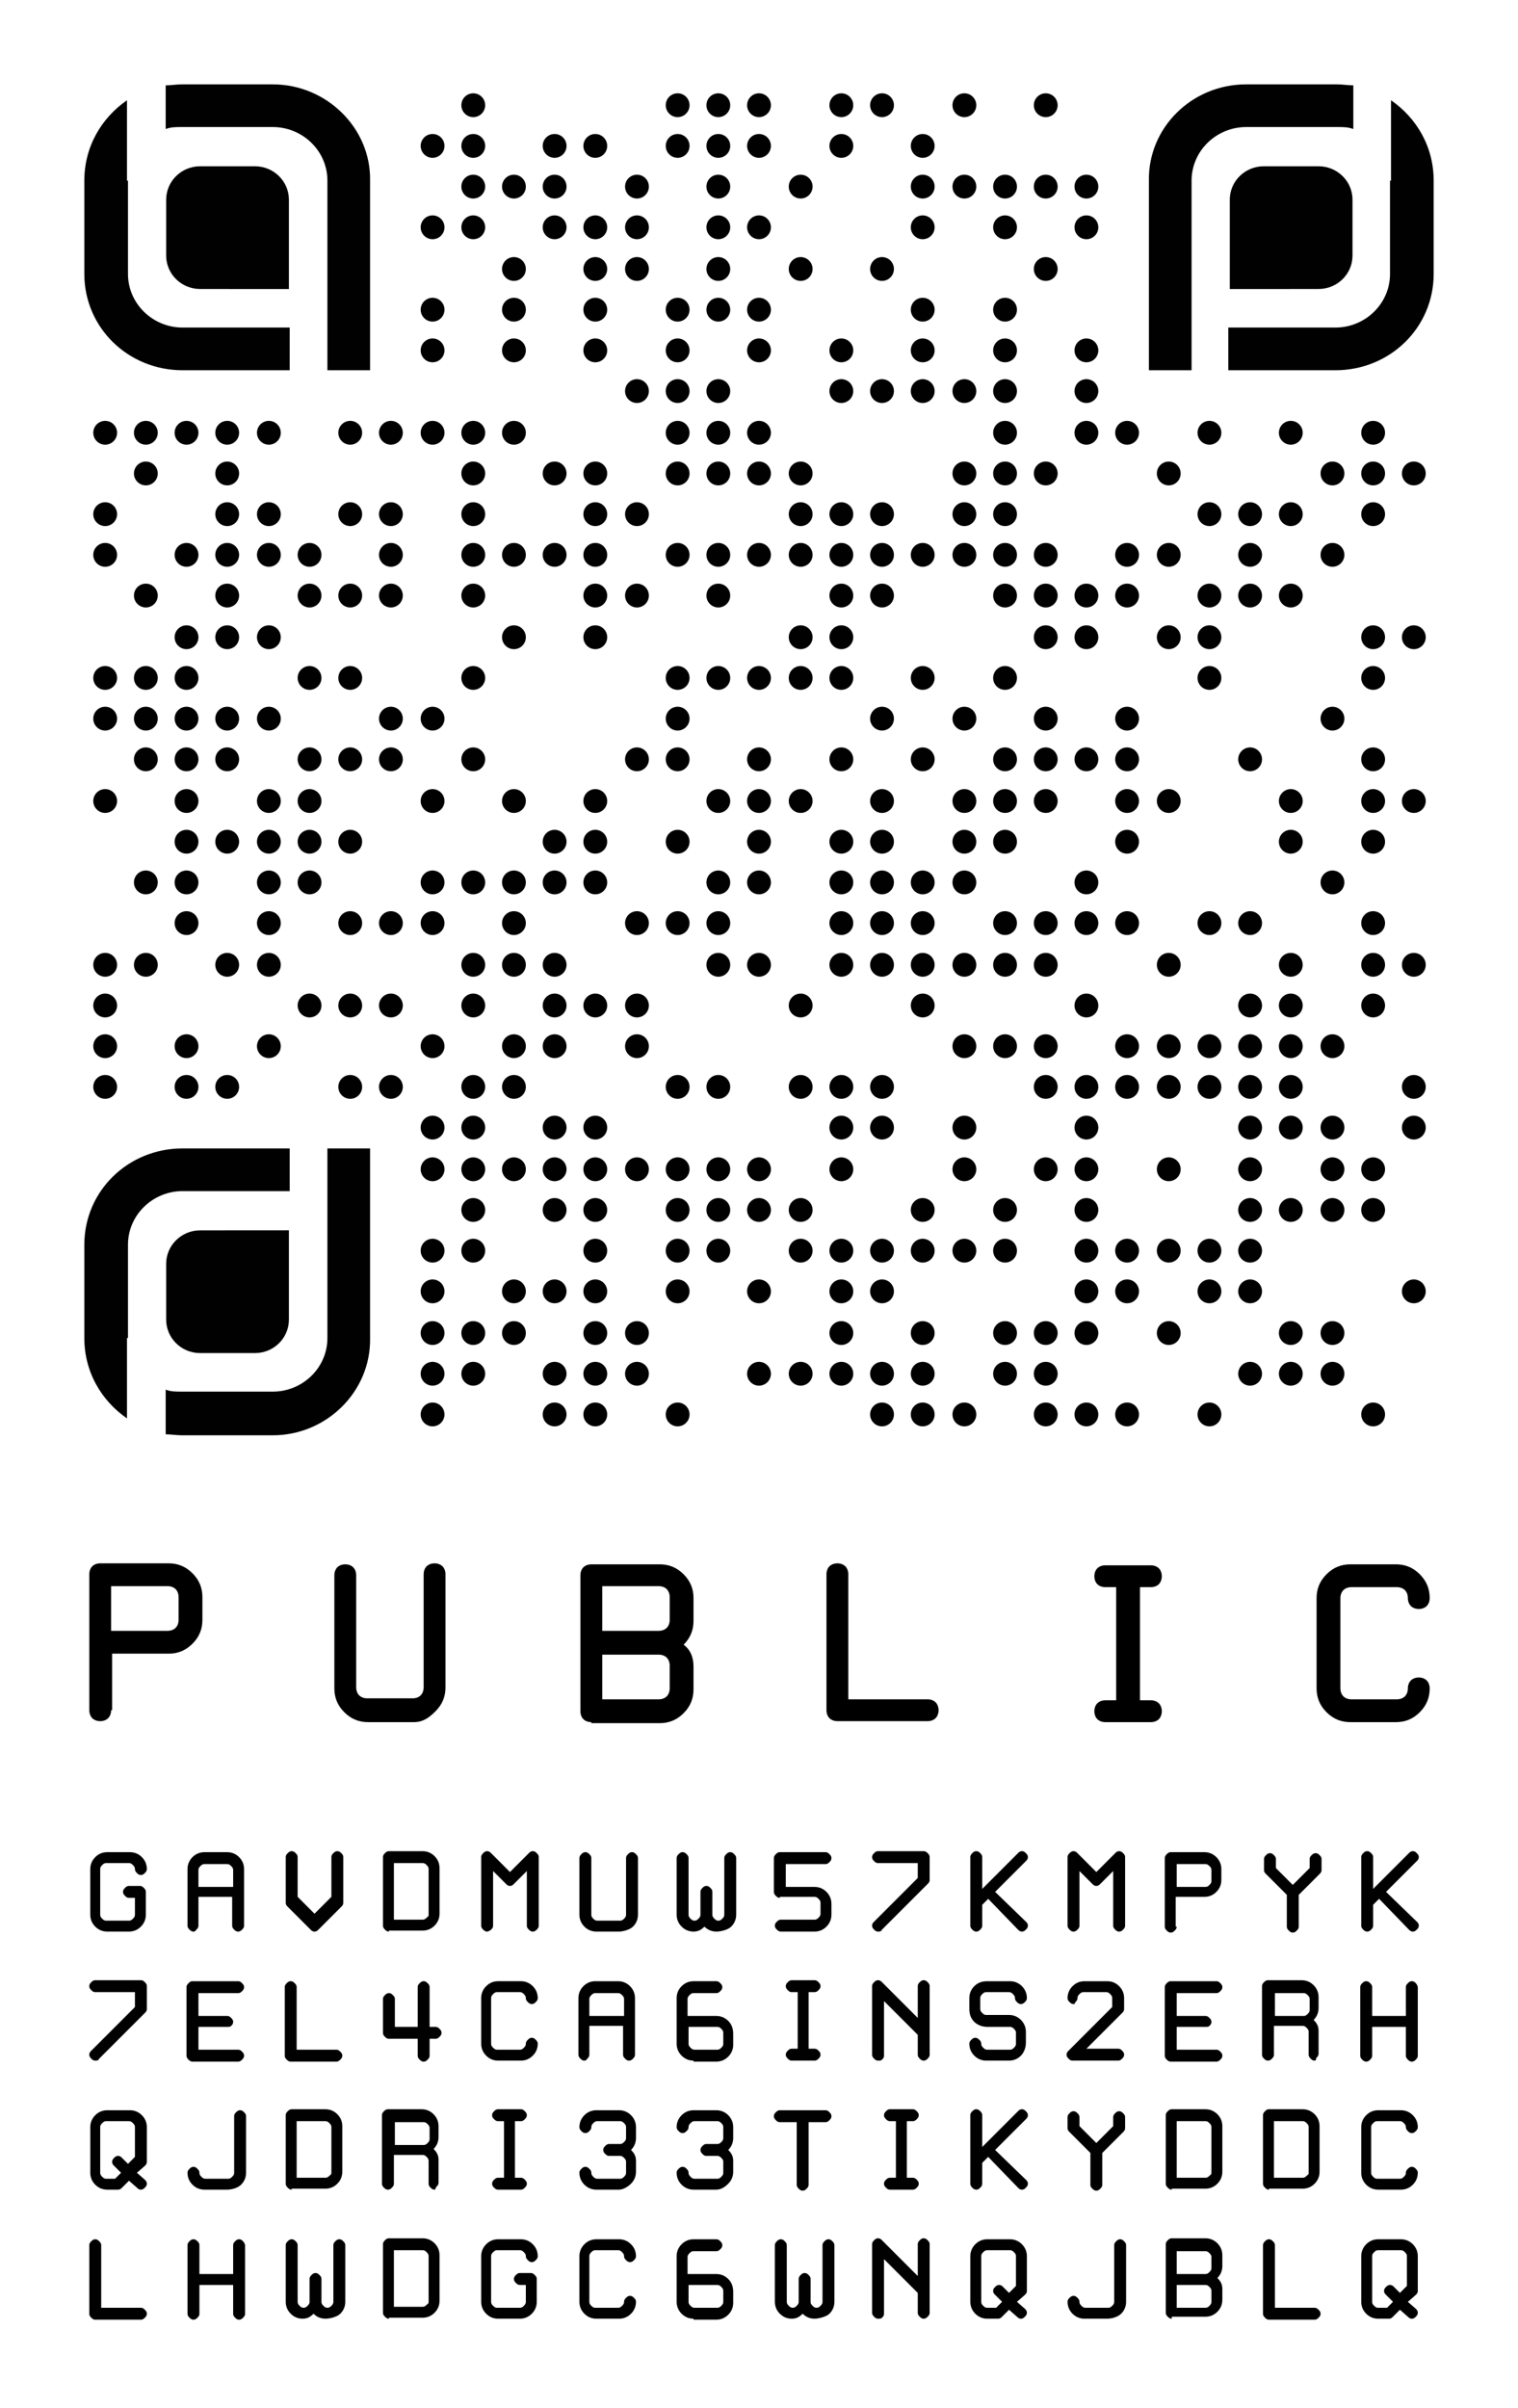 <?xml version="1.0" encoding="utf-8"?>
<!-- Generator: Adobe Illustrator 22.1.0, SVG Export Plug-In . SVG Version: 6.00 Build 0)  -->
<svg version="1.1" xmlns="http://www.w3.org/2000/svg" xmlns:xlink="http://www.w3.org/1999/xlink" x="0px" y="0px"
	 viewBox="0 0 153 242.6" style="enable-background:new 0 0 153 242.6;" xml:space="preserve">
<style type="text/css">
	.st0{fill:#010101;}
	.st1{fill:none;}
	.st2{fill:#EF4438;}
</style>
<g id="private">
	<circle class="st0" cx="47.7" cy="10.6" r="1.2"/>
	<circle class="st0" cx="68.3" cy="10.6" r="1.2"/>
	<circle class="st0" cx="72.4" cy="10.6" r="1.2"/>
	<circle class="st0" cx="76.5" cy="10.6" r="1.2"/>
	<circle class="st0" cx="84.8" cy="10.6" r="1.2"/>
	<circle class="st0" cx="88.9" cy="10.6" r="1.2"/>
	<circle class="st0" cx="97.2" cy="10.6" r="1.2"/>
	<circle class="st0" cx="105.4" cy="10.6" r="1.2"/>
	<circle class="st0" cx="43.6" cy="14.7" r="1.2"/>
	<circle class="st0" cx="47.7" cy="14.7" r="1.2"/>
	<circle class="st0" cx="55.9" cy="14.7" r="1.2"/>
	<circle class="st0" cx="60" cy="14.7" r="1.2"/>
	<circle class="st0" cx="68.3" cy="14.7" r="1.2"/>
	<circle class="st0" cx="72.4" cy="14.7" r="1.2"/>
	<circle class="st0" cx="76.5" cy="14.7" r="1.2"/>
	<circle class="st0" cx="84.8" cy="14.7" r="1.2"/>
	<circle class="st0" cx="93" cy="14.7" r="1.2"/>
	<circle class="st0" cx="47.7" cy="18.8" r="1.2"/>
	<circle class="st0" cx="51.8" cy="18.8" r="1.2"/>
	<circle class="st0" cx="55.9" cy="18.8" r="1.2"/>
	<circle class="st0" cx="64.2" cy="18.8" r="1.2"/>
	<circle class="st0" cx="72.4" cy="18.8" r="1.2"/>
	<circle class="st0" cx="80.7" cy="18.8" r="1.2"/>
	<circle class="st0" cx="93" cy="18.8" r="1.2"/>
	<circle class="st0" cx="97.2" cy="18.8" r="1.2"/>
	<circle class="st0" cx="101.3" cy="18.8" r="1.2"/>
	<circle class="st0" cx="105.4" cy="18.8" r="1.2"/>
	<circle class="st0" cx="109.5" cy="18.8" r="1.2"/>
	<circle class="st0" cx="43.6" cy="22.9" r="1.2"/>
	<circle class="st0" cx="47.7" cy="22.9" r="1.2"/>
	<circle class="st0" cx="55.9" cy="22.9" r="1.2"/>
	<circle class="st0" cx="60" cy="22.9" r="1.2"/>
	<circle class="st0" cx="64.2" cy="22.9" r="1.2"/>
	<circle class="st0" cx="72.4" cy="22.9" r="1.2"/>
	<circle class="st0" cx="76.5" cy="22.9" r="1.2"/>
	<circle class="st0" cx="93" cy="22.9" r="1.2"/>
	<circle class="st0" cx="101.3" cy="22.9" r="1.2"/>
	<circle class="st0" cx="109.5" cy="22.9" r="1.2"/>
	<circle class="st0" cx="51.8" cy="27.1" r="1.2"/>
	<circle class="st0" cx="60" cy="27.1" r="1.2"/>
	<circle class="st0" cx="64.2" cy="27.1" r="1.2"/>
	<circle class="st0" cx="72.4" cy="27.1" r="1.2"/>
	<circle class="st0" cx="80.7" cy="27.1" r="1.2"/>
	<circle class="st0" cx="88.9" cy="27.1" r="1.2"/>
	<circle class="st0" cx="105.4" cy="27.1" r="1.2"/>
	<circle class="st0" cx="43.6" cy="31.2" r="1.2"/>
	<circle class="st0" cx="51.8" cy="31.2" r="1.2"/>
	<circle class="st0" cx="60" cy="31.2" r="1.2"/>
	<circle class="st0" cx="68.3" cy="31.2" r="1.2"/>
	<circle class="st0" cx="72.4" cy="31.2" r="1.2"/>
	<circle class="st0" cx="76.5" cy="31.2" r="1.2"/>
	<circle class="st0" cx="93" cy="31.2" r="1.2"/>
	<circle class="st0" cx="101.3" cy="31.2" r="1.2"/>
	<circle class="st0" cx="43.6" cy="35.3" r="1.2"/>
	<circle class="st0" cx="51.8" cy="35.3" r="1.2"/>
	<circle class="st0" cx="60" cy="35.3" r="1.2"/>
	<circle class="st0" cx="68.3" cy="35.3" r="1.2"/>
	<circle class="st0" cx="76.5" cy="35.3" r="1.2"/>
	<circle class="st0" cx="84.8" cy="35.3" r="1.2"/>
	<circle class="st0" cx="93" cy="35.3" r="1.2"/>
	<circle class="st0" cx="101.3" cy="35.3" r="1.2"/>
	<circle class="st0" cx="109.5" cy="35.3" r="1.2"/>
	<circle class="st0" cx="64.2" cy="39.4" r="1.2"/>
	<circle class="st0" cx="68.3" cy="39.4" r="1.2"/>
	<circle class="st0" cx="72.4" cy="39.4" r="1.2"/>
	<circle class="st0" cx="84.8" cy="39.4" r="1.2"/>
	<circle class="st0" cx="88.9" cy="39.4" r="1.2"/>
	<circle class="st0" cx="93" cy="39.4" r="1.2"/>
	<circle class="st0" cx="97.2" cy="39.4" r="1.2"/>
	<circle class="st0" cx="101.3" cy="39.4" r="1.2"/>
	<circle class="st0" cx="109.5" cy="39.4" r="1.2"/>
	<circle class="st0" cx="10.6" cy="43.6" r="1.2"/>
	<circle class="st0" cx="14.7" cy="43.6" r="1.2"/>
	<circle class="st0" cx="18.8" cy="43.6" r="1.2"/>
	<circle class="st0" cx="22.9" cy="43.6" r="1.2"/>
	<circle class="st0" cx="27.1" cy="43.6" r="1.2"/>
	<circle class="st0" cx="35.3" cy="43.6" r="1.2"/>
	<circle class="st0" cx="39.4" cy="43.6" r="1.2"/>
	<circle class="st0" cx="43.6" cy="43.6" r="1.2"/>
	<circle class="st0" cx="47.7" cy="43.6" r="1.2"/>
	<circle class="st0" cx="51.8" cy="43.6" r="1.2"/>
	<circle class="st0" cx="68.3" cy="43.6" r="1.2"/>
	<circle class="st0" cx="72.4" cy="43.6" r="1.2"/>
	<circle class="st0" cx="76.5" cy="43.6" r="1.2"/>
	<circle class="st0" cx="101.3" cy="43.6" r="1.2"/>
	<circle class="st0" cx="109.5" cy="43.6" r="1.2"/>
	<circle class="st0" cx="113.6" cy="43.6" r="1.2"/>
	<circle class="st0" cx="121.9" cy="43.6" r="1.2"/>
	<circle class="st0" cx="130.1" cy="43.6" r="1.2"/>
	<circle class="st0" cx="138.4" cy="43.6" r="1.2"/>
	<circle class="st0" cx="14.7" cy="47.7" r="1.2"/>
	<circle class="st0" cx="22.9" cy="47.7" r="1.2"/>
	<circle class="st0" cx="47.7" cy="47.7" r="1.2"/>
	<circle class="st0" cx="55.9" cy="47.7" r="1.2"/>
	<circle class="st0" cx="60" cy="47.7" r="1.2"/>
	<circle class="st0" cx="68.3" cy="47.7" r="1.2"/>
	<circle class="st0" cx="72.4" cy="47.7" r="1.2"/>
	<circle class="st0" cx="76.5" cy="47.7" r="1.2"/>
	<circle class="st0" cx="80.7" cy="47.7" r="1.2"/>
	<circle class="st0" cx="97.2" cy="47.7" r="1.2"/>
	<circle class="st0" cx="101.3" cy="47.7" r="1.2"/>
	<circle class="st0" cx="105.4" cy="47.7" r="1.2"/>
	<circle class="st0" cx="117.8" cy="47.7" r="1.2"/>
	<circle class="st0" cx="134.3" cy="47.7" r="1.2"/>
	<circle class="st0" cx="138.4" cy="47.7" r="1.2"/>
	<circle class="st0" cx="142.5" cy="47.7" r="1.2"/>
	<circle class="st0" cx="10.6" cy="51.8" r="1.2"/>
	<circle class="st0" cx="22.9" cy="51.8" r="1.2"/>
	<circle class="st0" cx="27.1" cy="51.8" r="1.2"/>
	<circle class="st0" cx="35.3" cy="51.8" r="1.2"/>
	<circle class="st0" cx="39.4" cy="51.8" r="1.2"/>
	<circle class="st0" cx="47.7" cy="51.8" r="1.2"/>
	<circle class="st0" cx="60" cy="51.8" r="1.2"/>
	<circle class="st0" cx="64.2" cy="51.8" r="1.2"/>
	<circle class="st0" cx="80.7" cy="51.8" r="1.2"/>
	<circle class="st0" cx="84.8" cy="51.8" r="1.2"/>
	<circle class="st0" cx="88.9" cy="51.8" r="1.2"/>
	<circle class="st0" cx="97.2" cy="51.8" r="1.2"/>
	<circle class="st0" cx="101.3" cy="51.8" r="1.2"/>
	<circle class="st0" cx="121.9" cy="51.8" r="1.2"/>
	<circle class="st0" cx="126" cy="51.8" r="1.2"/>
	<circle class="st0" cx="130.1" cy="51.8" r="1.2"/>
	<circle class="st0" cx="138.4" cy="51.8" r="1.2"/>
	<circle class="st0" cx="10.6" cy="55.9" r="1.2"/>
	<circle class="st0" cx="18.8" cy="55.9" r="1.2"/>
	<circle class="st0" cx="22.9" cy="55.9" r="1.2"/>
	<circle class="st0" cx="27.1" cy="55.9" r="1.2"/>
	<circle class="st0" cx="31.2" cy="55.9" r="1.2"/>
	<circle class="st0" cx="39.4" cy="55.9" r="1.2"/>
	<circle class="st0" cx="47.7" cy="55.9" r="1.2"/>
	<circle class="st0" cx="51.8" cy="55.9" r="1.2"/>
	<circle class="st0" cx="55.9" cy="55.9" r="1.2"/>
	<circle class="st0" cx="60" cy="55.9" r="1.2"/>
	<circle class="st0" cx="68.3" cy="55.9" r="1.2"/>
	<circle class="st0" cx="72.4" cy="55.9" r="1.2"/>
	<circle class="st0" cx="76.5" cy="55.9" r="1.2"/>
	<circle class="st0" cx="80.7" cy="55.9" r="1.2"/>
	<circle class="st0" cx="84.8" cy="55.9" r="1.2"/>
	<circle class="st0" cx="88.9" cy="55.9" r="1.2"/>
	<circle class="st0" cx="93" cy="55.9" r="1.2"/>
	<circle class="st0" cx="97.2" cy="55.9" r="1.2"/>
	<circle class="st0" cx="101.3" cy="55.9" r="1.2"/>
	<circle class="st0" cx="105.4" cy="55.9" r="1.2"/>
	<circle class="st0" cx="113.6" cy="55.9" r="1.2"/>
	<circle class="st0" cx="117.8" cy="55.9" r="1.2"/>
	<circle class="st0" cx="126" cy="55.9" r="1.2"/>
	<circle class="st0" cx="134.3" cy="55.9" r="1.2"/>
	<circle class="st0" cx="14.7" cy="60" r="1.2"/>
	<circle class="st0" cx="22.9" cy="60" r="1.2"/>
	<circle class="st0" cx="31.2" cy="60" r="1.2"/>
	<circle class="st0" cx="35.3" cy="60" r="1.2"/>
	<circle class="st0" cx="39.4" cy="60" r="1.2"/>
	<circle class="st0" cx="47.7" cy="60" r="1.2"/>
	<circle class="st0" cx="60" cy="60" r="1.2"/>
	<circle class="st0" cx="64.2" cy="60" r="1.2"/>
	<circle class="st0" cx="72.4" cy="60" r="1.2"/>
	<circle class="st0" cx="84.8" cy="60" r="1.2"/>
	<circle class="st0" cx="88.9" cy="60" r="1.2"/>
	<circle class="st0" cx="101.3" cy="60" r="1.2"/>
	<circle class="st0" cx="105.4" cy="60" r="1.2"/>
	<circle class="st0" cx="109.5" cy="60" r="1.2"/>
	<circle class="st0" cx="113.6" cy="60" r="1.2"/>
	<circle class="st0" cx="121.9" cy="60" r="1.2"/>
	<circle class="st0" cx="126" cy="60" r="1.2"/>
	<circle class="st0" cx="130.1" cy="60" r="1.2"/>
	<circle class="st0" cx="18.8" cy="64.2" r="1.2"/>
	<circle class="st0" cx="22.9" cy="64.2" r="1.2"/>
	<circle class="st0" cx="27.1" cy="64.2" r="1.2"/>
	<circle class="st0" cx="51.8" cy="64.2" r="1.2"/>
	<circle class="st0" cx="60" cy="64.2" r="1.2"/>
	<circle class="st0" cx="80.7" cy="64.2" r="1.2"/>
	<circle class="st0" cx="84.8" cy="64.2" r="1.2"/>
	<circle class="st0" cx="105.4" cy="64.2" r="1.2"/>
	<circle class="st0" cx="109.5" cy="64.2" r="1.2"/>
	<circle class="st0" cx="117.8" cy="64.2" r="1.2"/>
	<circle class="st0" cx="121.9" cy="64.2" r="1.2"/>
	<circle class="st0" cx="138.4" cy="64.2" r="1.2"/>
	<circle class="st0" cx="142.5" cy="64.2" r="1.2"/>
	<circle class="st0" cx="10.6" cy="68.3" r="1.2"/>
	<circle class="st0" cx="14.7" cy="68.3" r="1.2"/>
	<circle class="st0" cx="18.8" cy="68.3" r="1.2"/>
	<circle class="st0" cx="31.2" cy="68.3" r="1.2"/>
	<circle class="st0" cx="35.3" cy="68.3" r="1.2"/>
	<circle class="st0" cx="47.7" cy="68.3" r="1.2"/>
	<circle class="st0" cx="68.3" cy="68.3" r="1.2"/>
	<circle class="st0" cx="72.4" cy="68.3" r="1.2"/>
	<circle class="st0" cx="76.5" cy="68.3" r="1.2"/>
	<circle class="st0" cx="80.7" cy="68.3" r="1.2"/>
	<circle class="st0" cx="84.8" cy="68.3" r="1.2"/>
	<circle class="st0" cx="93" cy="68.3" r="1.2"/>
	<circle class="st0" cx="101.3" cy="68.3" r="1.2"/>
	<circle class="st0" cx="121.9" cy="68.3" r="1.2"/>
	<circle class="st0" cx="138.4" cy="68.3" r="1.2"/>
	<circle class="st0" cx="10.6" cy="72.4" r="1.2"/>
	<circle class="st0" cx="14.7" cy="72.4" r="1.2"/>
	<circle class="st0" cx="18.8" cy="72.4" r="1.2"/>
	<circle class="st0" cx="22.9" cy="72.4" r="1.2"/>
	<circle class="st0" cx="27.1" cy="72.4" r="1.2"/>
	<circle class="st0" cx="39.4" cy="72.4" r="1.2"/>
	<circle class="st0" cx="43.6" cy="72.4" r="1.2"/>
	<circle class="st0" cx="68.3" cy="72.4" r="1.2"/>
	<circle class="st0" cx="88.9" cy="72.4" r="1.2"/>
	<circle class="st0" cx="97.2" cy="72.4" r="1.2"/>
	<circle class="st0" cx="105.4" cy="72.4" r="1.2"/>
	<circle class="st0" cx="113.6" cy="72.4" r="1.2"/>
	<circle class="st0" cx="134.3" cy="72.4" r="1.2"/>
	<circle class="st0" cx="14.7" cy="76.5" r="1.2"/>
	<circle class="st0" cx="18.8" cy="76.5" r="1.2"/>
	<circle class="st0" cx="22.9" cy="76.5" r="1.2"/>
	<circle class="st0" cx="31.2" cy="76.5" r="1.2"/>
	<circle class="st0" cx="35.3" cy="76.5" r="1.2"/>
	<circle class="st0" cx="39.4" cy="76.5" r="1.2"/>
	<circle class="st0" cx="47.7" cy="76.5" r="1.2"/>
	<circle class="st0" cx="64.2" cy="76.5" r="1.2"/>
	<circle class="st0" cx="68.3" cy="76.5" r="1.2"/>
	<circle class="st0" cx="76.5" cy="76.5" r="1.2"/>
	<circle class="st0" cx="84.8" cy="76.5" r="1.2"/>
	<circle class="st0" cx="93" cy="76.5" r="1.2"/>
	<circle class="st0" cx="101.3" cy="76.5" r="1.2"/>
	<circle class="st0" cx="105.4" cy="76.5" r="1.2"/>
	<circle class="st0" cx="109.5" cy="76.5" r="1.2"/>
	<circle class="st0" cx="113.6" cy="76.5" r="1.2"/>
	<circle class="st0" cx="126" cy="76.5" r="1.2"/>
	<circle class="st0" cx="138.4" cy="76.5" r="1.2"/>
	<circle class="st0" cx="10.6" cy="80.7" r="1.2"/>
	<circle class="st0" cx="18.8" cy="80.7" r="1.2"/>
	<circle class="st0" cx="27.1" cy="80.7" r="1.2"/>
	<circle class="st0" cx="31.2" cy="80.7" r="1.2"/>
	<circle class="st0" cx="43.6" cy="80.7" r="1.2"/>
	<circle class="st0" cx="51.8" cy="80.7" r="1.2"/>
	<circle class="st0" cx="60" cy="80.7" r="1.2"/>
	<circle class="st0" cx="72.4" cy="80.7" r="1.2"/>
	<circle class="st0" cx="76.5" cy="80.7" r="1.2"/>
	<circle class="st0" cx="80.7" cy="80.7" r="1.2"/>
	<circle class="st0" cx="88.9" cy="80.7" r="1.2"/>
	<circle class="st0" cx="97.2" cy="80.7" r="1.2"/>
	<circle class="st0" cx="101.3" cy="80.7" r="1.2"/>
	<circle class="st0" cx="105.4" cy="80.7" r="1.2"/>
	<circle class="st0" cx="113.6" cy="80.7" r="1.2"/>
	<circle class="st0" cx="117.8" cy="80.7" r="1.2"/>
	<circle class="st0" cx="130.1" cy="80.7" r="1.2"/>
	<circle class="st0" cx="138.4" cy="80.7" r="1.2"/>
	<circle class="st0" cx="142.5" cy="80.7" r="1.2"/>
	<circle class="st0" cx="18.8" cy="84.8" r="1.2"/>
	<circle class="st0" cx="22.9" cy="84.8" r="1.2"/>
	<circle class="st0" cx="27.1" cy="84.8" r="1.2"/>
	<circle class="st0" cx="31.2" cy="84.8" r="1.2"/>
	<circle class="st0" cx="35.3" cy="84.8" r="1.2"/>
	<circle class="st0" cx="55.9" cy="84.8" r="1.2"/>
	<circle class="st0" cx="60" cy="84.8" r="1.2"/>
	<circle class="st0" cx="68.3" cy="84.8" r="1.2"/>
	<circle class="st0" cx="76.5" cy="84.8" r="1.2"/>
	<circle class="st0" cx="84.8" cy="84.8" r="1.2"/>
	<circle class="st0" cx="88.9" cy="84.8" r="1.2"/>
	<circle class="st0" cx="97.2" cy="84.8" r="1.2"/>
	<circle class="st0" cx="101.3" cy="84.8" r="1.2"/>
	<circle class="st0" cx="113.6" cy="84.8" r="1.2"/>
	<circle class="st0" cx="130.1" cy="84.8" r="1.2"/>
	<circle class="st0" cx="138.4" cy="84.8" r="1.2"/>
	<circle class="st0" cx="14.7" cy="88.9" r="1.2"/>
	<circle class="st0" cx="18.8" cy="88.9" r="1.2"/>
	<circle class="st0" cx="27.1" cy="88.9" r="1.2"/>
	<circle class="st0" cx="31.2" cy="88.9" r="1.2"/>
	<circle class="st0" cx="43.6" cy="88.9" r="1.2"/>
	<circle class="st0" cx="47.7" cy="88.9" r="1.2"/>
	<circle class="st0" cx="51.8" cy="88.9" r="1.2"/>
	<circle class="st0" cx="55.9" cy="88.9" r="1.2"/>
	<circle class="st0" cx="60" cy="88.9" r="1.2"/>
	<circle class="st0" cx="72.4" cy="88.9" r="1.2"/>
	<circle class="st0" cx="76.5" cy="88.9" r="1.2"/>
	<circle class="st0" cx="84.8" cy="88.9" r="1.2"/>
	<circle class="st0" cx="88.9" cy="88.9" r="1.2"/>
	<circle class="st0" cx="93" cy="88.9" r="1.2"/>
	<circle class="st0" cx="97.2" cy="88.9" r="1.2"/>
	<circle class="st0" cx="109.5" cy="88.9" r="1.2"/>
	<circle class="st0" cx="134.3" cy="88.9" r="1.2"/>
	<circle class="st0" cx="18.8" cy="93" r="1.2"/>
	<circle class="st0" cx="27.1" cy="93" r="1.2"/>
	<circle class="st0" cx="35.3" cy="93" r="1.2"/>
	<circle class="st0" cx="39.4" cy="93" r="1.2"/>
	<circle class="st0" cx="43.6" cy="93" r="1.2"/>
	<circle class="st0" cx="51.8" cy="93" r="1.2"/>
	<circle class="st0" cx="64.2" cy="93" r="1.2"/>
	<circle class="st0" cx="68.3" cy="93" r="1.2"/>
	<circle class="st0" cx="72.4" cy="93" r="1.2"/>
	<circle class="st0" cx="84.8" cy="93" r="1.2"/>
	<circle class="st0" cx="88.9" cy="93" r="1.2"/>
	<circle class="st0" cx="93" cy="93" r="1.2"/>
	<circle class="st0" cx="101.3" cy="93" r="1.2"/>
	<circle class="st0" cx="105.4" cy="93" r="1.2"/>
	<circle class="st0" cx="109.5" cy="93" r="1.2"/>
	<circle class="st0" cx="113.6" cy="93" r="1.2"/>
	<circle class="st0" cx="121.9" cy="93" r="1.2"/>
	<circle class="st0" cx="126" cy="93" r="1.2"/>
	<circle class="st0" cx="138.4" cy="93" r="1.2"/>
	<circle class="st0" cx="10.6" cy="97.2" r="1.2"/>
	<circle class="st0" cx="14.7" cy="97.2" r="1.2"/>
	<circle class="st0" cx="22.9" cy="97.2" r="1.2"/>
	<circle class="st0" cx="27.1" cy="97.2" r="1.2"/>
	<circle class="st0" cx="47.7" cy="97.2" r="1.2"/>
	<circle class="st0" cx="51.8" cy="97.2" r="1.2"/>
	<circle class="st0" cx="55.9" cy="97.2" r="1.2"/>
	<circle class="st0" cx="72.4" cy="97.2" r="1.2"/>
	<circle class="st0" cx="76.5" cy="97.2" r="1.2"/>
	<circle class="st0" cx="84.8" cy="97.2" r="1.2"/>
	<circle class="st0" cx="88.9" cy="97.2" r="1.2"/>
	<circle class="st0" cx="93" cy="97.2" r="1.2"/>
	<circle class="st0" cx="97.2" cy="97.2" r="1.2"/>
	<circle class="st0" cx="101.3" cy="97.2" r="1.2"/>
	<circle class="st0" cx="105.4" cy="97.2" r="1.2"/>
	<circle class="st0" cx="117.8" cy="97.2" r="1.2"/>
	<circle class="st0" cx="130.1" cy="97.2" r="1.2"/>
	<circle class="st0" cx="138.4" cy="97.2" r="1.2"/>
	<circle class="st0" cx="142.5" cy="97.2" r="1.2"/>
	<circle class="st0" cx="10.6" cy="101.3" r="1.2"/>
	<circle class="st0" cx="31.2" cy="101.3" r="1.2"/>
	<circle class="st0" cx="35.3" cy="101.3" r="1.2"/>
	<circle class="st0" cx="39.4" cy="101.3" r="1.2"/>
	<circle class="st0" cx="47.7" cy="101.3" r="1.2"/>
	<circle class="st0" cx="55.9" cy="101.3" r="1.2"/>
	<circle class="st0" cx="60" cy="101.3" r="1.2"/>
	<circle class="st0" cx="64.2" cy="101.3" r="1.2"/>
	<circle class="st0" cx="80.7" cy="101.3" r="1.2"/>
	<circle class="st0" cx="93" cy="101.3" r="1.2"/>
	<circle class="st0" cx="109.5" cy="101.3" r="1.2"/>
	<circle class="st0" cx="126" cy="101.3" r="1.2"/>
	<circle class="st0" cx="130.1" cy="101.3" r="1.2"/>
	<circle class="st0" cx="138.4" cy="101.3" r="1.2"/>
	<circle class="st0" cx="10.6" cy="105.4" r="1.2"/>
	<circle class="st0" cx="18.8" cy="105.4" r="1.2"/>
	<circle class="st0" cx="27.1" cy="105.4" r="1.2"/>
	<circle class="st0" cx="43.6" cy="105.4" r="1.2"/>
	<circle class="st0" cx="51.8" cy="105.4" r="1.2"/>
	<circle class="st0" cx="55.9" cy="105.4" r="1.2"/>
	<circle class="st0" cx="64.2" cy="105.4" r="1.2"/>
	<circle class="st0" cx="97.2" cy="105.4" r="1.2"/>
	<circle class="st0" cx="101.3" cy="105.4" r="1.2"/>
	<circle class="st0" cx="105.4" cy="105.4" r="1.2"/>
	<circle class="st0" cx="113.6" cy="105.4" r="1.2"/>
	<circle class="st0" cx="117.8" cy="105.4" r="1.2"/>
	<circle class="st0" cx="121.9" cy="105.4" r="1.2"/>
	<circle class="st0" cx="126" cy="105.4" r="1.2"/>
	<circle class="st0" cx="130.1" cy="105.4" r="1.2"/>
	<circle class="st0" cx="134.3" cy="105.4" r="1.2"/>
	<circle class="st0" cx="10.6" cy="109.5" r="1.2"/>
	<circle class="st0" cx="18.8" cy="109.5" r="1.2"/>
	<circle class="st0" cx="22.9" cy="109.5" r="1.2"/>
	<circle class="st0" cx="35.3" cy="109.5" r="1.2"/>
	<circle class="st0" cx="39.4" cy="109.5" r="1.2"/>
	<circle class="st0" cx="47.7" cy="109.5" r="1.2"/>
	<circle class="st0" cx="51.8" cy="109.5" r="1.2"/>
	<circle class="st0" cx="68.3" cy="109.5" r="1.2"/>
	<circle class="st0" cx="72.4" cy="109.5" r="1.2"/>
	<circle class="st0" cx="80.7" cy="109.5" r="1.2"/>
	<circle class="st0" cx="84.8" cy="109.5" r="1.2"/>
	<circle class="st0" cx="88.9" cy="109.5" r="1.2"/>
	<circle class="st0" cx="105.4" cy="109.5" r="1.2"/>
	<circle class="st0" cx="109.5" cy="109.5" r="1.2"/>
	<circle class="st0" cx="113.6" cy="109.5" r="1.2"/>
	<circle class="st0" cx="117.8" cy="109.5" r="1.2"/>
	<circle class="st0" cx="121.9" cy="109.5" r="1.2"/>
	<circle class="st0" cx="126" cy="109.5" r="1.2"/>
	<circle class="st0" cx="130.1" cy="109.5" r="1.2"/>
	<circle class="st0" cx="142.5" cy="109.5" r="1.2"/>
	<circle class="st0" cx="43.6" cy="113.6" r="1.2"/>
	<circle class="st0" cx="47.7" cy="113.6" r="1.2"/>
	<circle class="st0" cx="55.9" cy="113.6" r="1.2"/>
	<circle class="st0" cx="60" cy="113.6" r="1.2"/>
	<circle class="st0" cx="84.8" cy="113.6" r="1.2"/>
	<circle class="st0" cx="88.9" cy="113.6" r="1.2"/>
	<circle class="st0" cx="97.2" cy="113.6" r="1.2"/>
	<circle class="st0" cx="109.5" cy="113.6" r="1.2"/>
	<circle class="st0" cx="126" cy="113.6" r="1.2"/>
	<circle class="st0" cx="130.1" cy="113.6" r="1.2"/>
	<circle class="st0" cx="134.3" cy="113.6" r="1.2"/>
	<circle class="st0" cx="142.5" cy="113.6" r="1.2"/>
	<circle class="st0" cx="43.6" cy="117.8" r="1.2"/>
	<circle class="st0" cx="47.7" cy="117.8" r="1.2"/>
	<circle class="st0" cx="51.8" cy="117.8" r="1.2"/>
	<circle class="st0" cx="55.9" cy="117.8" r="1.2"/>
	<circle class="st0" cx="60" cy="117.8" r="1.2"/>
	<circle class="st0" cx="64.2" cy="117.8" r="1.2"/>
	<circle class="st0" cx="68.3" cy="117.8" r="1.2"/>
	<circle class="st0" cx="72.4" cy="117.8" r="1.2"/>
	<circle class="st0" cx="76.5" cy="117.8" r="1.2"/>
	<circle class="st0" cx="84.8" cy="117.8" r="1.2"/>
	<circle class="st0" cx="97.2" cy="117.8" r="1.2"/>
	<circle class="st0" cx="105.4" cy="117.8" r="1.2"/>
	<circle class="st0" cx="109.5" cy="117.8" r="1.2"/>
	<circle class="st0" cx="117.8" cy="117.8" r="1.2"/>
	<circle class="st0" cx="126" cy="117.8" r="1.2"/>
	<circle class="st0" cx="134.3" cy="117.8" r="1.2"/>
	<circle class="st0" cx="138.4" cy="117.8" r="1.2"/>
	<circle class="st0" cx="47.7" cy="121.9" r="1.2"/>
	<circle class="st0" cx="55.9" cy="121.9" r="1.2"/>
	<circle class="st0" cx="60" cy="121.9" r="1.2"/>
	<circle class="st0" cx="68.3" cy="121.9" r="1.2"/>
	<circle class="st0" cx="72.4" cy="121.9" r="1.2"/>
	<circle class="st0" cx="76.5" cy="121.9" r="1.2"/>
	<circle class="st0" cx="80.7" cy="121.9" r="1.2"/>
	<circle class="st0" cx="93" cy="121.9" r="1.2"/>
	<circle class="st0" cx="101.3" cy="121.9" r="1.2"/>
	<circle class="st0" cx="109.5" cy="121.9" r="1.2"/>
	<circle class="st0" cx="126" cy="121.9" r="1.2"/>
	<circle class="st0" cx="130.1" cy="121.9" r="1.2"/>
	<circle class="st0" cx="134.3" cy="121.9" r="1.2"/>
	<circle class="st0" cx="138.4" cy="121.9" r="1.2"/>
	<circle class="st0" cx="43.6" cy="126" r="1.2"/>
	<circle class="st0" cx="47.7" cy="126" r="1.2"/>
	<circle class="st0" cx="60" cy="126" r="1.2"/>
	<circle class="st0" cx="68.3" cy="126" r="1.2"/>
	<circle class="st0" cx="72.4" cy="126" r="1.2"/>
	<circle class="st0" cx="80.7" cy="126" r="1.2"/>
	<circle class="st0" cx="84.8" cy="126" r="1.2"/>
	<circle class="st0" cx="88.9" cy="126" r="1.2"/>
	<circle class="st0" cx="93" cy="126" r="1.2"/>
	<circle class="st0" cx="97.2" cy="126" r="1.2"/>
	<circle class="st0" cx="101.3" cy="126" r="1.2"/>
	<circle class="st0" cx="109.5" cy="126" r="1.2"/>
	<circle class="st0" cx="113.6" cy="126" r="1.2"/>
	<circle class="st0" cx="117.8" cy="126" r="1.2"/>
	<circle class="st0" cx="121.9" cy="126" r="1.2"/>
	<circle class="st0" cx="126" cy="126" r="1.2"/>
	<circle class="st0" cx="43.6" cy="130.1" r="1.2"/>
	<circle class="st0" cx="51.8" cy="130.1" r="1.2"/>
	<circle class="st0" cx="55.9" cy="130.1" r="1.2"/>
	<circle class="st0" cx="60" cy="130.1" r="1.2"/>
	<circle class="st0" cx="68.3" cy="130.1" r="1.2"/>
	<circle class="st0" cx="76.5" cy="130.1" r="1.2"/>
	<circle class="st0" cx="84.8" cy="130.1" r="1.2"/>
	<circle class="st0" cx="88.9" cy="130.1" r="1.2"/>
	<circle class="st0" cx="109.5" cy="130.1" r="1.2"/>
	<circle class="st0" cx="113.6" cy="130.1" r="1.2"/>
	<circle class="st0" cx="121.9" cy="130.1" r="1.2"/>
	<circle class="st0" cx="126" cy="130.1" r="1.2"/>
	<circle class="st0" cx="142.5" cy="130.1" r="1.2"/>
	<circle class="st0" cx="43.6" cy="134.3" r="1.2"/>
	<circle class="st0" cx="47.7" cy="134.3" r="1.2"/>
	<circle class="st0" cx="51.8" cy="134.3" r="1.2"/>
	<circle class="st0" cx="60" cy="134.3" r="1.2"/>
	<circle class="st0" cx="64.2" cy="134.3" r="1.2"/>
	<circle class="st0" cx="84.8" cy="134.3" r="1.2"/>
	<circle class="st0" cx="93" cy="134.3" r="1.2"/>
	<circle class="st0" cx="101.3" cy="134.3" r="1.2"/>
	<circle class="st0" cx="105.4" cy="134.3" r="1.2"/>
	<circle class="st0" cx="109.5" cy="134.3" r="1.2"/>
	<circle class="st0" cx="117.8" cy="134.3" r="1.2"/>
	<circle class="st0" cx="130.1" cy="134.3" r="1.2"/>
	<circle class="st0" cx="134.3" cy="134.3" r="1.2"/>
	<circle class="st0" cx="43.6" cy="138.4" r="1.2"/>
	<circle class="st0" cx="47.7" cy="138.4" r="1.2"/>
	<circle class="st0" cx="55.9" cy="138.4" r="1.2"/>
	<circle class="st0" cx="60" cy="138.4" r="1.2"/>
	<circle class="st0" cx="64.2" cy="138.4" r="1.2"/>
	<circle class="st0" cx="76.5" cy="138.4" r="1.2"/>
	<circle class="st0" cx="80.7" cy="138.4" r="1.2"/>
	<circle class="st0" cx="84.8" cy="138.4" r="1.2"/>
	<circle class="st0" cx="88.9" cy="138.4" r="1.2"/>
	<circle class="st0" cx="93" cy="138.4" r="1.2"/>
	<circle class="st0" cx="101.3" cy="138.4" r="1.2"/>
	<circle class="st0" cx="105.4" cy="138.4" r="1.2"/>
	<circle class="st0" cx="126" cy="138.4" r="1.2"/>
	<circle class="st0" cx="130.1" cy="138.4" r="1.2"/>
	<circle class="st0" cx="134.3" cy="138.4" r="1.2"/>
	<circle class="st0" cx="43.6" cy="142.5" r="1.2"/>
	<circle class="st0" cx="55.9" cy="142.5" r="1.2"/>
	<circle class="st0" cx="60" cy="142.5" r="1.2"/>
	<circle class="st0" cx="68.3" cy="142.5" r="1.2"/>
	<circle class="st0" cx="88.9" cy="142.5" r="1.2"/>
	<circle class="st0" cx="93" cy="142.5" r="1.2"/>
	<circle class="st0" cx="97.2" cy="142.5" r="1.2"/>
	<circle class="st0" cx="105.4" cy="142.5" r="1.2"/>
	<circle class="st0" cx="109.5" cy="142.5" r="1.2"/>
	<circle class="st0" cx="113.6" cy="142.5" r="1.2"/>
	<circle class="st0" cx="121.9" cy="142.5" r="1.2"/>
	<circle class="st0" cx="138.4" cy="142.5" r="1.2"/>
	<rect class="st1" width="153" height="242.6"/>
	<g>
		<path class="st0" d="M10.8,194.6c-0.5,0-0.9-0.2-1.2-0.5c-0.3-0.3-0.5-0.7-0.5-1.2v-4.6c0-0.5,0.2-0.9,0.5-1.2
			c0.3-0.3,0.7-0.5,1.2-0.5h2.3c0.5,0,0.9,0.2,1.2,0.5c0.3,0.3,0.5,0.7,0.5,1.2c0,0.2-0.1,0.3-0.2,0.4c-0.1,0.1-0.2,0.2-0.4,0.2
			s-0.3-0.1-0.4-0.2c-0.1-0.1-0.2-0.2-0.2-0.4s-0.1-0.3-0.2-0.4c-0.1-0.1-0.2-0.2-0.4-0.2h-2.3c-0.2,0-0.3,0.1-0.4,0.2
			c-0.1,0.1-0.2,0.2-0.2,0.4v4.6c0,0.2,0.1,0.3,0.2,0.4c0.1,0.1,0.2,0.2,0.4,0.2h2.3c0.2,0,0.3-0.1,0.4-0.2c0.1-0.1,0.2-0.2,0.2-0.4
			v-1.7h-0.6c-0.2,0-0.3-0.1-0.4-0.2c-0.1-0.1-0.2-0.2-0.2-0.4s0.1-0.3,0.2-0.4c0.1-0.1,0.2-0.2,0.4-0.2h1.1c0.2,0,0.3,0.1,0.4,0.2
			c0.1,0.1,0.2,0.2,0.2,0.4v2.3c0,0.5-0.2,0.9-0.5,1.2c-0.3,0.3-0.7,0.5-1.2,0.5H10.8z"/>
		<path class="st0" d="M19.5,194.6c-0.2,0-0.3-0.1-0.4-0.2s-0.2-0.2-0.2-0.4v-5.7c0-0.5,0.2-0.9,0.5-1.2s0.7-0.5,1.2-0.5h2.3
			c0.5,0,0.9,0.2,1.2,0.5s0.5,0.7,0.5,1.2v5.7c0,0.2-0.1,0.3-0.2,0.4s-0.2,0.2-0.4,0.2s-0.3-0.1-0.4-0.2s-0.2-0.2-0.2-0.4v-2.9h-3.4
			v2.9c0,0.2-0.1,0.3-0.2,0.4S19.7,194.6,19.5,194.6z M20.1,190.1h3.4v-1.7c0-0.2-0.1-0.3-0.2-0.4s-0.2-0.2-0.4-0.2h-2.3
			c-0.2,0-0.3,0.1-0.4,0.2s-0.2,0.2-0.2,0.4V190.1z"/>
		<path class="st0" d="M31.7,194.6c-0.2,0-0.3-0.1-0.4-0.2l-2.3-2.3c-0.1-0.1-0.2-0.2-0.2-0.4v-4.6c0-0.2,0.1-0.3,0.2-0.4
			s0.2-0.2,0.4-0.2s0.3,0.1,0.4,0.2s0.2,0.2,0.2,0.4v4l1.7,1.7l1.7-1.7v-4c0-0.2,0.1-0.3,0.2-0.4s0.2-0.2,0.4-0.2s0.3,0.1,0.4,0.2
			s0.2,0.2,0.2,0.4v4.6c0,0.2-0.1,0.3-0.2,0.4l-2.3,2.3C31.9,194.6,31.8,194.6,31.7,194.6z"/>
		<path class="st0" d="M39.2,194.6c-0.2,0-0.3-0.1-0.4-0.2s-0.2-0.2-0.2-0.4v-6.9c0-0.2,0.1-0.3,0.2-0.4s0.2-0.2,0.4-0.2h3.4
			c0.5,0,0.9,0.2,1.2,0.5s0.5,0.7,0.5,1.2v4.6c0,0.5-0.2,0.9-0.5,1.2s-0.7,0.5-1.2,0.5H39.2z M43.2,192.9v-4.6
			c0-0.2-0.1-0.3-0.2-0.4s-0.2-0.2-0.4-0.2h-2.9v5.7h2.9c0.2,0,0.3-0.1,0.4-0.2S43.2,193.1,43.2,192.9z"/>
		<path class="st0" d="M49.1,194.6c-0.2,0-0.3-0.1-0.4-0.2s-0.2-0.2-0.2-0.4v-6.9c0-0.2,0.1-0.3,0.2-0.4s0.2-0.2,0.4-0.2
			s0.3,0.1,0.4,0.2l1.9,1.9l1.9-1.9c0.1-0.1,0.2-0.2,0.4-0.2s0.3,0.1,0.4,0.2s0.2,0.2,0.2,0.4v6.9c0,0.2-0.1,0.3-0.2,0.4
			s-0.2,0.2-0.4,0.2s-0.3-0.1-0.4-0.2s-0.2-0.2-0.2-0.4v-5.5l-1.3,1.3c-0.1,0.1-0.2,0.2-0.4,0.2s-0.3-0.1-0.4-0.2l-1.3-1.3v5.5
			c0,0.2-0.1,0.3-0.2,0.4S49.2,194.6,49.1,194.6z"/>
		<path class="st0" d="M62.4,194.6h-2.3c-0.5,0-0.9-0.2-1.2-0.5s-0.5-0.7-0.5-1.2v-5.7c0-0.2,0.1-0.3,0.2-0.4s0.2-0.2,0.4-0.2
			s0.3,0.1,0.4,0.2s0.2,0.2,0.2,0.4v5.7c0,0.2,0.1,0.3,0.2,0.4s0.2,0.2,0.4,0.2h2.3c0.2,0,0.3-0.1,0.4-0.2s0.2-0.2,0.2-0.4v-5.7
			c0-0.2,0.1-0.3,0.2-0.4s0.2-0.2,0.4-0.2s0.3,0.1,0.4,0.2c0.1,0.1,0.2,0.2,0.2,0.4v5.7c0,0.5-0.2,0.9-0.5,1.2
			S62.8,194.6,62.4,194.6z"/>
		<path class="st0" d="M72.2,194.6c-0.5,0-0.9-0.2-1.2-0.5c-0.3,0.3-0.6,0.5-1.1,0.5c-0.5,0-0.9-0.2-1.2-0.5s-0.5-0.7-0.5-1.2v-5.7
			c0-0.2,0.1-0.3,0.2-0.4s0.2-0.2,0.4-0.2s0.3,0.1,0.4,0.2s0.2,0.2,0.2,0.4v5.7c0,0.2,0.1,0.3,0.2,0.4s0.2,0.2,0.4,0.2
			s0.3-0.1,0.4-0.2s0.2-0.2,0.2-0.4v-2.3c0-0.2,0.1-0.3,0.2-0.4s0.2-0.2,0.4-0.2s0.3,0.1,0.4,0.2s0.2,0.2,0.2,0.4v2.3
			c0,0.2,0.1,0.3,0.2,0.4s0.2,0.2,0.4,0.2s0.3-0.1,0.4-0.2s0.2-0.2,0.2-0.4v-5.7c0-0.2,0.1-0.3,0.2-0.4s0.2-0.2,0.4-0.2
			s0.3,0.1,0.4,0.2s0.2,0.2,0.2,0.4v5.7c0,0.5-0.2,0.9-0.5,1.2S72.7,194.6,72.2,194.6z"/>
		<path class="st0" d="M78.6,191.2c-0.2,0-0.3-0.1-0.4-0.2s-0.2-0.2-0.2-0.4v-3.4c0-0.2,0.1-0.3,0.2-0.4s0.2-0.2,0.4-0.2h4.6
			c0.2,0,0.3,0.1,0.4,0.2s0.2,0.2,0.2,0.4s-0.1,0.3-0.2,0.4s-0.2,0.2-0.4,0.2h-4v2.3h2.9c0.5,0,0.9,0.2,1.2,0.5s0.5,0.7,0.5,1.2v1.1
			c0,0.5-0.2,0.9-0.5,1.2s-0.7,0.5-1.2,0.5h-3.4c-0.2,0-0.3-0.1-0.4-0.2s-0.2-0.2-0.2-0.4s0.1-0.3,0.2-0.4c0.1-0.1,0.2-0.2,0.4-0.2
			h3.4c0.2,0,0.3-0.1,0.4-0.2s0.2-0.2,0.2-0.4v-1.1c0-0.2-0.1-0.3-0.2-0.4s-0.2-0.2-0.4-0.2H78.6z"/>
		<path class="st0" d="M88.5,194.6c-0.2,0-0.3-0.1-0.4-0.2s-0.2-0.2-0.2-0.4s0.1-0.3,0.2-0.4l4.4-4.4v-1.5h-4
			c-0.2,0-0.3-0.1-0.4-0.2s-0.2-0.2-0.2-0.4s0.1-0.3,0.2-0.4s0.2-0.2,0.4-0.2h4.6c0.2,0,0.3,0.1,0.4,0.2s0.2,0.2,0.2,0.4v2.3
			c0,0.2-0.1,0.3-0.2,0.4l-4.6,4.6C88.8,194.6,88.7,194.6,88.5,194.6z"/>
		<path class="st0" d="M100.3,190.6l3.1,3c0.1,0.1,0.2,0.2,0.2,0.4s-0.1,0.3-0.2,0.4s-0.2,0.2-0.4,0.2s-0.3-0.1-0.4-0.2l-3-3.1
			l-0.6,0.6v2.1c0,0.2-0.1,0.3-0.2,0.4s-0.2,0.2-0.4,0.2s-0.3-0.1-0.4-0.2s-0.2-0.2-0.2-0.4v-6.9c0-0.2,0.1-0.3,0.2-0.4
			s0.2-0.2,0.4-0.2s0.3,0.1,0.4,0.2s0.2,0.2,0.2,0.4v3.2l3.6-3.6c0.1-0.1,0.2-0.2,0.4-0.2s0.3,0.1,0.4,0.2s0.2,0.2,0.2,0.4
			s-0.1,0.3-0.2,0.4L100.3,190.6z"/>
		<path class="st0" d="M108.2,194.6c-0.2,0-0.3-0.1-0.4-0.2s-0.2-0.2-0.2-0.4v-6.9c0-0.2,0.1-0.3,0.2-0.4s0.2-0.2,0.4-0.2
			s0.3,0.1,0.4,0.2l1.9,1.9l1.9-1.9c0.1-0.1,0.2-0.2,0.4-0.2s0.3,0.1,0.4,0.2s0.2,0.2,0.2,0.4v6.9c0,0.2-0.1,0.3-0.2,0.4
			s-0.2,0.2-0.4,0.2s-0.3-0.1-0.4-0.2s-0.2-0.2-0.2-0.4v-5.5l-1.3,1.3c-0.1,0.1-0.2,0.2-0.4,0.2s-0.3-0.1-0.4-0.2l-1.3-1.3v5.5
			c0,0.2-0.1,0.3-0.2,0.4S108.4,194.6,108.2,194.6z"/>
		<path class="st0" d="M118.6,194.1c0,0.2-0.1,0.3-0.2,0.4s-0.2,0.2-0.4,0.2s-0.3-0.1-0.4-0.2s-0.2-0.2-0.2-0.4v-6.9
			c0-0.2,0.1-0.3,0.2-0.4s0.2-0.2,0.4-0.2h3.4c0.5,0,0.9,0.2,1.2,0.5s0.5,0.7,0.5,1.2v1.1c0,0.5-0.2,0.9-0.5,1.2s-0.7,0.5-1.2,0.5
			h-2.9V194.1z M118.6,190.1h2.9c0.2,0,0.3-0.1,0.4-0.2s0.2-0.2,0.2-0.4v-1.1c0-0.2-0.1-0.3-0.2-0.4s-0.2-0.2-0.4-0.2h-2.9V190.1z"
			/>
		<path class="st0" d="M129.7,190.9l-2.1-2.1c-0.1-0.1-0.2-0.2-0.2-0.4v-1.1c0-0.2,0.1-0.3,0.2-0.4s0.2-0.2,0.4-0.2
			c0.2,0,0.3,0.1,0.4,0.2s0.2,0.2,0.2,0.4v0.9l1.7,1.7l1.7-1.7v-0.9c0-0.2,0.1-0.3,0.2-0.4s0.2-0.2,0.4-0.2s0.3,0.1,0.4,0.2
			s0.2,0.2,0.2,0.4v1.1c0,0.2-0.1,0.3-0.2,0.4l-2.1,2.1v3.2c0,0.2-0.1,0.3-0.2,0.4s-0.2,0.2-0.4,0.2s-0.3-0.1-0.4-0.2
			s-0.2-0.2-0.2-0.4V190.9z"/>
		<path class="st0" d="M139.7,190.6l3.1,3c0.1,0.1,0.2,0.2,0.2,0.4s-0.1,0.3-0.2,0.4s-0.2,0.2-0.4,0.2s-0.3-0.1-0.4-0.2l-3-3.1
			l-0.6,0.6v2.1c0,0.2-0.1,0.3-0.2,0.4s-0.2,0.2-0.4,0.2s-0.3-0.1-0.4-0.2s-0.2-0.2-0.2-0.4v-6.9c0-0.2,0.1-0.3,0.2-0.4
			s0.2-0.2,0.4-0.2s0.3,0.1,0.4,0.2s0.2,0.2,0.2,0.4v3.2l3.6-3.6c0.1-0.1,0.2-0.2,0.4-0.2s0.3,0.1,0.4,0.2s0.2,0.2,0.2,0.4
			s-0.1,0.3-0.2,0.4L139.7,190.6z"/>
		<path class="st0" d="M9.6,207.6c-0.2,0-0.3-0.1-0.4-0.2s-0.2-0.2-0.2-0.4s0.1-0.3,0.2-0.4l4.4-4.4v-1.5h-4c-0.2,0-0.3-0.1-0.4-0.2
			s-0.2-0.2-0.2-0.4s0.1-0.3,0.2-0.4s0.2-0.2,0.4-0.2h4.6c0.2,0,0.3,0.1,0.4,0.2c0.1,0.1,0.2,0.2,0.2,0.4v2.3c0,0.2-0.1,0.3-0.2,0.4
			l-4.6,4.6C9.9,207.6,9.8,207.6,9.6,207.6z"/>
		<path class="st0" d="M22.9,204.2h-2.9v2.3h4c0.2,0,0.3,0.1,0.4,0.2s0.2,0.2,0.2,0.4s-0.1,0.3-0.2,0.4s-0.2,0.2-0.4,0.2h-4.6
			c-0.2,0-0.3-0.1-0.4-0.2s-0.2-0.2-0.2-0.4v-6.9c0-0.2,0.1-0.3,0.2-0.4s0.2-0.2,0.4-0.2h4.6c0.2,0,0.3,0.1,0.4,0.2s0.2,0.2,0.2,0.4
			s-0.1,0.3-0.2,0.4s-0.2,0.2-0.4,0.2h-4v2.3h2.9c0.2,0,0.3,0.1,0.4,0.2s0.2,0.2,0.2,0.4s-0.1,0.3-0.2,0.4S23.1,204.2,22.9,204.2z"
			/>
		<path class="st0" d="M29.9,206.5h4c0.2,0,0.3,0.1,0.4,0.2s0.2,0.2,0.2,0.4s-0.1,0.3-0.2,0.4s-0.2,0.2-0.4,0.2h-4.6
			c-0.2,0-0.3-0.1-0.4-0.2s-0.2-0.2-0.2-0.4v-6.9c0-0.2,0.1-0.3,0.2-0.4s0.2-0.2,0.4-0.2s0.3,0.1,0.4,0.2s0.2,0.2,0.2,0.4V206.5z"/>
		<path class="st0" d="M39.8,204.2h2.3v-4c0-0.2,0.1-0.3,0.2-0.4s0.2-0.2,0.4-0.2s0.3,0.1,0.4,0.2s0.2,0.2,0.2,0.4v4h0.6
			c0.2,0,0.3,0.1,0.4,0.2s0.2,0.2,0.2,0.4s-0.1,0.3-0.2,0.4s-0.2,0.2-0.4,0.2h-0.6v1.7c0,0.2-0.1,0.3-0.2,0.4s-0.2,0.2-0.4,0.2
			s-0.3-0.1-0.4-0.2s-0.2-0.2-0.2-0.4v-1.7h-2.9c-0.2,0-0.3-0.1-0.4-0.2s-0.2-0.2-0.2-0.4v-3.4c0-0.2,0.1-0.3,0.2-0.4
			s0.2-0.2,0.4-0.2s0.3,0.1,0.4,0.2s0.2,0.2,0.2,0.4V204.2z"/>
		<path class="st0" d="M50.2,207.6c-0.5,0-0.9-0.2-1.2-0.5s-0.5-0.7-0.5-1.2v-4.6c0-0.5,0.2-0.9,0.5-1.2s0.7-0.5,1.2-0.5h2.3
			c0.5,0,0.9,0.2,1.2,0.5s0.5,0.7,0.5,1.2c0,0.2-0.1,0.3-0.2,0.4s-0.2,0.2-0.4,0.2s-0.3-0.1-0.4-0.2s-0.2-0.2-0.2-0.4
			s-0.1-0.3-0.2-0.4s-0.2-0.2-0.4-0.2h-2.3c-0.2,0-0.3,0.1-0.4,0.2s-0.2,0.2-0.2,0.4v4.6c0,0.2,0.1,0.3,0.2,0.4s0.2,0.2,0.4,0.2h2.3
			c0.2,0,0.3-0.1,0.4-0.2s0.2-0.2,0.2-0.4s0.1-0.3,0.2-0.4s0.2-0.2,0.4-0.2s0.3,0.1,0.4,0.2s0.2,0.2,0.2,0.4c0,0.5-0.2,0.9-0.5,1.2
			s-0.7,0.5-1.2,0.5H50.2z"/>
		<path class="st0" d="M58.9,207.6c-0.2,0-0.3-0.1-0.4-0.2s-0.2-0.2-0.2-0.4v-5.7c0-0.5,0.2-0.9,0.5-1.2s0.7-0.5,1.2-0.5h2.3
			c0.5,0,0.9,0.2,1.2,0.5s0.5,0.7,0.5,1.2v5.7c0,0.2-0.1,0.3-0.2,0.4c-0.1,0.1-0.2,0.2-0.4,0.2s-0.3-0.1-0.4-0.2s-0.2-0.2-0.2-0.4
			v-2.9h-3.4v2.9c0,0.2-0.1,0.3-0.2,0.4S59.1,207.6,58.9,207.6z M59.5,203.1h3.4v-1.7c0-0.2-0.1-0.3-0.2-0.4s-0.2-0.2-0.4-0.2h-2.3
			c-0.2,0-0.3,0.1-0.4,0.2s-0.2,0.2-0.2,0.4V203.1z"/>
		<path class="st0" d="M69.9,207.6c-0.5,0-0.9-0.2-1.2-0.5s-0.5-0.7-0.5-1.2v-4.6c0-0.5,0.2-0.9,0.5-1.2s0.7-0.5,1.2-0.5h2.3
			c0.2,0,0.3,0.1,0.4,0.2s0.2,0.2,0.2,0.4s-0.1,0.3-0.2,0.4s-0.2,0.2-0.4,0.2h-2.3c-0.2,0-0.3,0.1-0.4,0.2s-0.2,0.2-0.2,0.4v1.7h2.9
			c0.5,0,0.9,0.2,1.2,0.5s0.5,0.7,0.5,1.3v1.1c0,0.5-0.2,0.9-0.5,1.2s-0.7,0.5-1.2,0.5H69.9z M69.4,204.2v1.7c0,0.2,0.1,0.3,0.2,0.4
			s0.2,0.2,0.4,0.2h2.3c0.2,0,0.3-0.1,0.4-0.2s0.2-0.2,0.2-0.4v-1.1c0-0.2-0.1-0.3-0.2-0.4s-0.2-0.2-0.4-0.2H69.4z"/>
		<path class="st0" d="M79.8,207.6c-0.2,0-0.3-0.1-0.4-0.2s-0.2-0.2-0.2-0.4s0.1-0.3,0.2-0.4s0.2-0.2,0.4-0.2h0.6v-5.7h-0.6
			c-0.2,0-0.3-0.1-0.4-0.2s-0.2-0.2-0.2-0.4s0.1-0.3,0.2-0.4s0.2-0.2,0.4-0.2h2.3c0.2,0,0.3,0.1,0.4,0.2s0.2,0.2,0.2,0.4
			s-0.1,0.3-0.2,0.4s-0.2,0.2-0.4,0.2h-0.6v5.7h0.6c0.2,0,0.3,0.1,0.4,0.2s0.2,0.2,0.2,0.4s-0.1,0.3-0.2,0.4s-0.2,0.2-0.4,0.2H79.8z
			"/>
		<path class="st0" d="M88.5,207.6c-0.2,0-0.3-0.1-0.4-0.2s-0.2-0.2-0.2-0.4v-6.9c0-0.2,0.1-0.3,0.2-0.4s0.2-0.2,0.4-0.2
			s0.3,0.1,0.4,0.2l3.6,3.6v-3.2c0-0.2,0.1-0.3,0.2-0.4s0.2-0.2,0.4-0.2s0.3,0.1,0.4,0.2s0.2,0.2,0.2,0.4v6.9c0,0.2-0.1,0.3-0.2,0.4
			s-0.2,0.2-0.4,0.2s-0.3-0.1-0.4-0.2s-0.2-0.2-0.2-0.4V205l-3.4-3.4v5.5c0,0.2-0.1,0.3-0.2,0.4S88.7,207.6,88.5,207.6z"/>
		<path class="st0" d="M99.5,204.2c-0.5,0-1-0.2-1.3-0.5s-0.5-0.7-0.5-1.3v-1.1c0-0.5,0.2-0.9,0.5-1.2s0.7-0.5,1.3-0.5h2.3
			c0.5,0,0.9,0.2,1.2,0.5s0.5,0.7,0.5,1.2c0,0.2-0.1,0.3-0.2,0.4s-0.2,0.2-0.4,0.2s-0.3-0.1-0.4-0.2s-0.2-0.2-0.2-0.4
			s-0.1-0.3-0.2-0.4s-0.2-0.2-0.4-0.2h-2.3c-0.2,0-0.3,0.1-0.4,0.2s-0.2,0.2-0.2,0.4v1.1c0,0.2,0.1,0.3,0.2,0.4s0.2,0.2,0.4,0.2h2.3
			c0.5,0,0.9,0.2,1.2,0.5c0.3,0.3,0.5,0.7,0.5,1.2v1.1c0,0.5-0.2,1-0.5,1.3s-0.7,0.5-1.2,0.5h-2.3c-0.5,0-0.9-0.2-1.2-0.5
			s-0.5-0.7-0.5-1.2c0-0.2,0.1-0.3,0.2-0.4s0.2-0.2,0.4-0.2s0.3,0.1,0.4,0.2s0.2,0.2,0.2,0.4s0.1,0.3,0.2,0.4s0.2,0.2,0.4,0.2h2.3
			c0.2,0,0.3-0.1,0.4-0.2s0.2-0.2,0.2-0.4v-1.1c0-0.2-0.1-0.3-0.2-0.4s-0.2-0.2-0.4-0.2H99.5z"/>
		<path class="st0" d="M108.2,201.9c-0.2,0-0.3-0.1-0.4-0.2s-0.2-0.2-0.2-0.4c0-0.5,0.2-0.9,0.5-1.2s0.7-0.5,1.2-0.5h2.3
			c0.5,0,0.9,0.2,1.2,0.5s0.5,0.7,0.5,1.2v1.1c0,0.2-0.1,0.3-0.2,0.4l-3.6,3.6h3.2c0.2,0,0.3,0.1,0.4,0.2s0.2,0.2,0.2,0.4
			s-0.1,0.3-0.2,0.4s-0.2,0.2-0.4,0.2h-4.6c-0.2,0-0.3-0.1-0.4-0.2s-0.2-0.2-0.2-0.4s0.1-0.3,0.2-0.4l4.4-4.4v-0.9
			c0-0.2-0.1-0.3-0.2-0.4s-0.2-0.2-0.4-0.2h-2.3c-0.2,0-0.3,0.1-0.4,0.2s-0.2,0.2-0.2,0.4s-0.1,0.3-0.2,0.4S108.4,201.9,108.2,201.9
			z"/>
		<path class="st0" d="M121.5,204.2h-2.9v2.3h4c0.2,0,0.3,0.1,0.4,0.2s0.2,0.2,0.2,0.4s-0.1,0.3-0.2,0.4s-0.2,0.2-0.4,0.2h-4.6
			c-0.2,0-0.3-0.1-0.4-0.2s-0.2-0.2-0.2-0.4v-6.9c0-0.2,0.1-0.3,0.2-0.4s0.2-0.2,0.4-0.2h4.6c0.2,0,0.3,0.1,0.4,0.2s0.2,0.2,0.2,0.4
			s-0.1,0.3-0.2,0.4s-0.2,0.2-0.4,0.2h-4v2.3h2.9c0.2,0,0.3,0.1,0.4,0.2s0.2,0.2,0.2,0.4s-0.1,0.3-0.2,0.4S121.7,204.2,121.5,204.2z
			"/>
		<path class="st0" d="M132.5,207.6c-0.2,0-0.3-0.1-0.4-0.2s-0.2-0.2-0.2-0.4v-2.3c0-0.2-0.1-0.3-0.2-0.4s-0.2-0.2-0.4-0.2h-2.9v2.9
			c0,0.2-0.1,0.3-0.2,0.4s-0.2,0.2-0.4,0.2c-0.2,0-0.3-0.1-0.4-0.2s-0.2-0.2-0.2-0.4v-6.9c0-0.2,0.1-0.3,0.2-0.4s0.2-0.2,0.4-0.2
			h3.4c0.5,0,0.9,0.2,1.2,0.5s0.5,0.7,0.5,1.2v1.1c0,0.5-0.2,0.9-0.5,1.2c0.3,0.3,0.5,0.6,0.5,1.1v2.3c0,0.2-0.1,0.3-0.2,0.4
			S132.7,207.6,132.5,207.6z M128.5,203.1h2.9c0.2,0,0.3-0.1,0.4-0.2s0.2-0.2,0.2-0.4v-1.1c0-0.2-0.1-0.3-0.2-0.4s-0.2-0.2-0.4-0.2
			h-2.9V203.1z"/>
		<path class="st0" d="M142.9,200.2v6.9c0,0.2-0.1,0.3-0.2,0.4s-0.2,0.2-0.4,0.2s-0.3-0.1-0.4-0.2s-0.2-0.2-0.2-0.4v-2.9h-3.4v2.9
			c0,0.2-0.1,0.3-0.2,0.4s-0.2,0.2-0.4,0.2s-0.3-0.1-0.4-0.2s-0.2-0.2-0.2-0.4v-6.9c0-0.2,0.1-0.3,0.2-0.4s0.2-0.2,0.4-0.2
			s0.3,0.1,0.4,0.2s0.2,0.2,0.2,0.4v2.9h3.4v-2.9c0-0.2,0.1-0.3,0.2-0.4s0.2-0.2,0.4-0.2s0.3,0.1,0.4,0.2S142.9,200.1,142.9,200.2z"
			/>
		<path class="st0" d="M14.8,217.8c0,0.2-0.1,0.3-0.2,0.4l-0.8,0.7l0.8,0.7c0.1,0.1,0.2,0.2,0.2,0.4s-0.1,0.3-0.2,0.4
			c-0.1,0.1-0.2,0.2-0.4,0.2s-0.3-0.1-0.4-0.2l-0.8-0.7l-0.7,0.7c-0.1,0.1-0.2,0.2-0.4,0.2h-1.1c-0.5,0-0.9-0.2-1.2-0.5
			c-0.3-0.3-0.5-0.7-0.5-1.2v-4.6c0-0.5,0.2-0.9,0.5-1.2c0.3-0.3,0.7-0.5,1.2-0.5h2.3c0.5,0,0.9,0.2,1.2,0.5
			c0.3,0.3,0.5,0.7,0.5,1.2V217.8z M13.6,214.3c0-0.2-0.1-0.3-0.2-0.4c-0.1-0.1-0.2-0.2-0.4-0.2h-2.3c-0.2,0-0.3,0.1-0.4,0.2
			c-0.1,0.1-0.2,0.2-0.2,0.4v4.6c0,0.2,0.1,0.3,0.2,0.4c0.1,0.1,0.2,0.2,0.4,0.2h0.9l0.6-0.6l-0.7-0.7c-0.1-0.1-0.2-0.2-0.2-0.4
			s0.1-0.3,0.2-0.4c0.1-0.1,0.2-0.2,0.4-0.2s0.3,0.1,0.4,0.2l0.6,0.6l0.7-0.7V214.3z"/>
		<path class="st0" d="M22.9,220.6h-2.3c-0.5,0-0.9-0.2-1.2-0.5s-0.5-0.7-0.5-1.2c0-0.2,0.1-0.3,0.2-0.4s0.2-0.2,0.4-0.2
			s0.3,0.1,0.4,0.2s0.2,0.2,0.2,0.4s0.1,0.3,0.2,0.4s0.2,0.2,0.4,0.2h2.3c0.2,0,0.3-0.1,0.4-0.2s0.2-0.2,0.2-0.4v-5.7
			c0-0.2,0.1-0.3,0.2-0.4s0.2-0.2,0.4-0.2s0.3,0.1,0.4,0.2s0.2,0.2,0.2,0.4v5.7c0,0.5-0.2,0.9-0.5,1.2S23.4,220.6,22.9,220.6z"/>
		<path class="st0" d="M29.4,220.6c-0.2,0-0.3-0.1-0.4-0.2s-0.2-0.2-0.2-0.4v-6.9c0-0.2,0.1-0.3,0.2-0.4s0.2-0.2,0.4-0.2h3.4
			c0.5,0,0.9,0.2,1.2,0.5s0.5,0.7,0.5,1.2v4.6c0,0.5-0.2,0.9-0.5,1.2s-0.7,0.5-1.2,0.5H29.4z M33.4,218.9v-4.6
			c0-0.2-0.1-0.3-0.2-0.4s-0.2-0.2-0.4-0.2h-2.9v5.7h2.9c0.2,0,0.3-0.1,0.4-0.2S33.4,219.1,33.4,218.9z"/>
		<path class="st0" d="M43.8,220.6c-0.2,0-0.3-0.1-0.4-0.2s-0.2-0.2-0.2-0.4v-2.3c0-0.2-0.1-0.3-0.2-0.4s-0.2-0.2-0.4-0.2h-2.9v2.9
			c0,0.2-0.1,0.3-0.2,0.4s-0.2,0.2-0.4,0.2s-0.3-0.1-0.4-0.2s-0.2-0.2-0.2-0.4v-6.9c0-0.2,0.1-0.3,0.2-0.4s0.2-0.2,0.4-0.2h3.4
			c0.5,0,0.9,0.2,1.2,0.5s0.5,0.7,0.5,1.2v1.1c0,0.5-0.2,0.9-0.5,1.2c0.3,0.3,0.5,0.6,0.5,1.1v2.3c0,0.2-0.1,0.3-0.2,0.4
			S43.9,220.6,43.8,220.6z M39.8,216.1h2.9c0.2,0,0.3-0.1,0.4-0.2s0.2-0.2,0.2-0.4v-1.1c0-0.2-0.1-0.3-0.2-0.4s-0.2-0.2-0.4-0.2
			h-2.9V216.1z"/>
		<path class="st0" d="M50.2,220.6c-0.2,0-0.3-0.1-0.4-0.2s-0.2-0.2-0.2-0.4s0.1-0.3,0.2-0.4s0.2-0.2,0.4-0.2h0.6v-5.7h-0.6
			c-0.2,0-0.3-0.1-0.4-0.2s-0.2-0.2-0.2-0.4s0.1-0.3,0.2-0.4s0.2-0.2,0.4-0.2h2.3c0.2,0,0.3,0.1,0.4,0.2s0.2,0.2,0.2,0.4
			s-0.1,0.3-0.2,0.4s-0.2,0.2-0.4,0.2h-0.6v5.7h0.6c0.2,0,0.3,0.1,0.4,0.2s0.2,0.2,0.2,0.4s-0.1,0.3-0.2,0.4s-0.2,0.2-0.4,0.2H50.2z
			"/>
		<path class="st0" d="M62.4,220.6h-2.3c-0.5,0-0.9-0.2-1.2-0.5s-0.5-0.7-0.5-1.2c0-0.2,0.1-0.3,0.2-0.4s0.2-0.2,0.4-0.2
			s0.3,0.1,0.4,0.2s0.2,0.2,0.2,0.4s0.1,0.3,0.2,0.4s0.2,0.2,0.4,0.2h2.3c0.2,0,0.3-0.1,0.4-0.2s0.2-0.2,0.2-0.4v-1.1
			c0-0.2-0.1-0.3-0.2-0.4s-0.2-0.2-0.4-0.2h-1.1c-0.2,0-0.3-0.1-0.4-0.2s-0.2-0.2-0.2-0.4s0.1-0.3,0.2-0.4s0.2-0.2,0.4-0.2h1.1
			c0.2,0,0.3-0.1,0.4-0.2s0.2-0.2,0.2-0.4v-1.1c0-0.2-0.1-0.3-0.2-0.4s-0.2-0.2-0.4-0.2h-2.3c-0.2,0-0.3,0.1-0.4,0.2
			s-0.2,0.2-0.2,0.4s-0.1,0.3-0.2,0.4s-0.2,0.2-0.4,0.2s-0.3-0.1-0.4-0.2s-0.2-0.2-0.2-0.4c0-0.5,0.2-0.9,0.5-1.2s0.7-0.5,1.2-0.5
			h2.3c0.5,0,0.9,0.2,1.2,0.5s0.5,0.7,0.5,1.2v1.1c0,0.5-0.2,0.9-0.5,1.2c0.3,0.3,0.5,0.6,0.5,1.1v1.1c0,0.5-0.2,0.9-0.5,1.2
			S62.8,220.6,62.4,220.6z"/>
		<path class="st0" d="M72.2,220.6h-2.3c-0.5,0-0.9-0.2-1.2-0.5s-0.5-0.7-0.5-1.2c0-0.2,0.1-0.3,0.2-0.4s0.2-0.2,0.4-0.2
			s0.3,0.1,0.4,0.2s0.2,0.2,0.2,0.4s0.1,0.3,0.2,0.4s0.2,0.2,0.4,0.2h2.3c0.2,0,0.3-0.1,0.4-0.2s0.2-0.2,0.2-0.4v-1.1
			c0-0.2-0.1-0.3-0.2-0.4s-0.2-0.2-0.4-0.2h-1.1c-0.2,0-0.3-0.1-0.4-0.2s-0.2-0.2-0.2-0.4s0.1-0.3,0.2-0.4s0.2-0.2,0.4-0.2h1.1
			c0.2,0,0.3-0.1,0.4-0.2s0.2-0.2,0.2-0.4v-1.1c0-0.2-0.1-0.3-0.2-0.4s-0.2-0.2-0.4-0.2h-2.3c-0.2,0-0.3,0.1-0.4,0.2
			s-0.2,0.2-0.2,0.4s-0.1,0.3-0.2,0.4s-0.2,0.2-0.4,0.2s-0.3-0.1-0.4-0.2s-0.2-0.2-0.2-0.4c0-0.5,0.2-0.9,0.5-1.2s0.7-0.5,1.2-0.5
			h2.3c0.5,0,0.9,0.2,1.2,0.5s0.5,0.7,0.5,1.2v1.1c0,0.5-0.2,0.9-0.5,1.2c0.3,0.3,0.5,0.6,0.5,1.1v1.1c0,0.5-0.2,0.9-0.5,1.2
			S72.7,220.6,72.2,220.6z"/>
		<path class="st0" d="M78.6,213.8c-0.2,0-0.3-0.1-0.4-0.2s-0.2-0.2-0.2-0.4s0.1-0.3,0.2-0.4s0.2-0.2,0.4-0.2h4.6
			c0.2,0,0.3,0.1,0.4,0.2s0.2,0.2,0.2,0.4s-0.1,0.3-0.2,0.4s-0.2,0.2-0.4,0.2h-1.7v6.3c0,0.2-0.1,0.3-0.2,0.4s-0.2,0.2-0.4,0.2
			s-0.3-0.1-0.4-0.2s-0.2-0.2-0.2-0.4v-6.3H78.6z"/>
		<path class="st0" d="M89.7,220.6c-0.2,0-0.3-0.1-0.4-0.2s-0.2-0.2-0.2-0.4s0.1-0.3,0.2-0.4s0.2-0.2,0.4-0.2h0.6v-5.7h-0.6
			c-0.2,0-0.3-0.1-0.4-0.2s-0.2-0.2-0.2-0.4s0.1-0.3,0.2-0.4s0.2-0.2,0.4-0.2h2.3c0.2,0,0.3,0.1,0.4,0.2s0.2,0.2,0.2,0.4
			s-0.1,0.3-0.2,0.4s-0.2,0.2-0.4,0.2h-0.6v5.7h0.6c0.2,0,0.3,0.1,0.4,0.2s0.2,0.2,0.2,0.4s-0.1,0.3-0.2,0.4s-0.2,0.2-0.4,0.2H89.7z
			"/>
		<path class="st0" d="M100.3,216.6l3.1,3c0.1,0.1,0.2,0.2,0.2,0.4s-0.1,0.3-0.2,0.4s-0.2,0.2-0.4,0.2s-0.3-0.1-0.4-0.2l-3-3.1
			l-0.6,0.6v2.1c0,0.2-0.1,0.3-0.2,0.4s-0.2,0.2-0.4,0.2s-0.3-0.1-0.4-0.2s-0.2-0.2-0.2-0.4v-6.9c0-0.2,0.1-0.3,0.2-0.4
			s0.2-0.2,0.4-0.2s0.3,0.1,0.4,0.2s0.2,0.2,0.2,0.4v3.2l3.6-3.6c0.1-0.1,0.2-0.2,0.4-0.2s0.3,0.1,0.4,0.2s0.2,0.2,0.2,0.4
			s-0.1,0.3-0.2,0.4L100.3,216.6z"/>
		<path class="st0" d="M109.9,216.9l-2.1-2.1c-0.1-0.1-0.2-0.2-0.2-0.4v-1.1c0-0.2,0.1-0.3,0.2-0.4s0.2-0.2,0.4-0.2s0.3,0.1,0.4,0.2
			s0.2,0.2,0.2,0.4v0.9l1.7,1.7l1.7-1.7v-0.9c0-0.2,0.1-0.3,0.2-0.4s0.2-0.2,0.4-0.2s0.3,0.1,0.4,0.2s0.2,0.2,0.2,0.4v1.1
			c0,0.2-0.1,0.3-0.2,0.4l-2.1,2.1v3.2c0,0.2-0.1,0.3-0.2,0.4s-0.2,0.2-0.4,0.2s-0.3-0.1-0.4-0.2s-0.2-0.2-0.2-0.4V216.9z"/>
		<path class="st0" d="M118.1,220.6c-0.2,0-0.3-0.1-0.4-0.2s-0.2-0.2-0.2-0.4v-6.9c0-0.2,0.1-0.3,0.2-0.4s0.2-0.2,0.4-0.2h3.4
			c0.5,0,0.9,0.2,1.2,0.5s0.5,0.7,0.5,1.2v4.6c0,0.5-0.2,0.9-0.5,1.2s-0.7,0.5-1.2,0.5H118.1z M122.1,218.9v-4.6
			c0-0.2-0.1-0.3-0.2-0.4s-0.2-0.2-0.4-0.2h-2.9v5.7h2.9c0.2,0,0.3-0.1,0.4-0.2S122.1,219.1,122.1,218.9z"/>
		<path class="st0" d="M127.9,220.6c-0.2,0-0.3-0.1-0.4-0.2s-0.2-0.2-0.2-0.4v-6.9c0-0.2,0.1-0.3,0.2-0.4s0.2-0.2,0.4-0.2h3.4
			c0.5,0,0.9,0.2,1.2,0.5s0.5,0.7,0.5,1.2v4.6c0,0.5-0.2,0.9-0.5,1.2s-0.7,0.5-1.2,0.5H127.9z M131.9,218.9v-4.6
			c0-0.2-0.1-0.3-0.2-0.4s-0.2-0.2-0.4-0.2h-2.9v5.7h2.9c0.2,0,0.3-0.1,0.4-0.2S131.9,219.1,131.9,218.9z"/>
		<path class="st0" d="M138.9,220.6c-0.5,0-0.9-0.2-1.2-0.5s-0.5-0.7-0.5-1.2v-4.6c0-0.5,0.2-0.9,0.5-1.2s0.7-0.5,1.2-0.5h2.3
			c0.5,0,0.9,0.2,1.2,0.5s0.5,0.7,0.5,1.2c0,0.2-0.1,0.3-0.2,0.4s-0.2,0.2-0.4,0.2s-0.3-0.1-0.4-0.2s-0.2-0.2-0.2-0.4
			s-0.1-0.3-0.2-0.4s-0.2-0.2-0.4-0.2h-2.3c-0.2,0-0.3,0.1-0.4,0.2s-0.2,0.2-0.2,0.4v4.6c0,0.2,0.1,0.3,0.2,0.4s0.2,0.2,0.4,0.2h2.3
			c0.2,0,0.3-0.1,0.4-0.2s0.2-0.2,0.2-0.4s0.1-0.3,0.2-0.4s0.2-0.2,0.4-0.2s0.3,0.1,0.4,0.2s0.2,0.2,0.2,0.4c0,0.5-0.2,0.9-0.5,1.2
			s-0.7,0.5-1.2,0.5H138.9z"/>
		<path class="st0" d="M10.2,232.5h4c0.2,0,0.3,0.1,0.4,0.2c0.1,0.1,0.2,0.2,0.2,0.4s-0.1,0.3-0.2,0.4c-0.1,0.1-0.2,0.2-0.4,0.2H9.6
			c-0.2,0-0.3-0.1-0.4-0.2s-0.2-0.2-0.2-0.4v-6.9c0-0.2,0.1-0.3,0.2-0.4s0.2-0.2,0.4-0.2s0.3,0.1,0.4,0.2c0.1,0.1,0.2,0.2,0.2,0.4
			V232.5z"/>
		<path class="st0" d="M24.7,226.2v6.9c0,0.2-0.1,0.3-0.2,0.4s-0.2,0.2-0.4,0.2s-0.3-0.1-0.4-0.2s-0.2-0.2-0.2-0.4v-2.9h-3.4v2.9
			c0,0.2-0.1,0.3-0.2,0.4s-0.2,0.2-0.4,0.2s-0.3-0.1-0.4-0.2s-0.2-0.2-0.2-0.4v-6.9c0-0.2,0.1-0.3,0.2-0.4s0.2-0.2,0.4-0.2
			s0.3,0.1,0.4,0.2s0.2,0.2,0.2,0.4v2.9h3.4v-2.9c0-0.2,0.1-0.3,0.2-0.4s0.2-0.2,0.4-0.2s0.3,0.1,0.4,0.2S24.7,226.1,24.7,226.2z"/>
		<path class="st0" d="M32.8,233.6c-0.5,0-0.9-0.2-1.2-0.5c-0.3,0.3-0.6,0.5-1.1,0.5c-0.5,0-0.9-0.2-1.2-0.5s-0.5-0.7-0.5-1.2v-5.7
			c0-0.2,0.1-0.3,0.2-0.4s0.2-0.2,0.4-0.2s0.3,0.1,0.4,0.2s0.2,0.2,0.2,0.4v5.7c0,0.2,0.1,0.3,0.2,0.4s0.2,0.2,0.4,0.2
			s0.3-0.1,0.4-0.2s0.2-0.2,0.2-0.4v-2.3c0-0.2,0.1-0.3,0.2-0.4s0.2-0.2,0.4-0.2s0.3,0.1,0.4,0.2s0.2,0.2,0.2,0.4v2.3
			c0,0.2,0.1,0.3,0.2,0.4s0.2,0.2,0.4,0.2s0.3-0.1,0.4-0.2s0.2-0.2,0.2-0.4v-5.7c0-0.2,0.1-0.3,0.2-0.4s0.2-0.2,0.4-0.2
			s0.3,0.1,0.4,0.2s0.2,0.2,0.2,0.4v5.7c0,0.5-0.2,0.9-0.5,1.2S33.3,233.6,32.8,233.6z"/>
		<path class="st0" d="M39.2,233.6c-0.2,0-0.3-0.1-0.4-0.2s-0.2-0.2-0.2-0.4v-6.9c0-0.2,0.1-0.3,0.2-0.4s0.2-0.2,0.4-0.2h3.4
			c0.5,0,0.9,0.2,1.2,0.5s0.5,0.7,0.5,1.2v4.6c0,0.5-0.2,0.9-0.5,1.2s-0.7,0.5-1.2,0.5H39.2z M43.2,231.9v-4.6
			c0-0.2-0.1-0.3-0.2-0.4s-0.2-0.2-0.4-0.2h-2.9v5.7h2.9c0.2,0,0.3-0.1,0.4-0.2S43.2,232.1,43.2,231.9z"/>
		<path class="st0" d="M50.2,233.6c-0.5,0-0.9-0.2-1.2-0.5s-0.5-0.7-0.5-1.2v-4.6c0-0.5,0.2-0.9,0.5-1.2s0.7-0.5,1.2-0.5h2.3
			c0.5,0,0.9,0.2,1.2,0.5s0.5,0.7,0.5,1.2c0,0.2-0.1,0.3-0.2,0.4s-0.2,0.2-0.4,0.2s-0.3-0.1-0.4-0.2s-0.2-0.2-0.2-0.4
			s-0.1-0.3-0.2-0.4s-0.2-0.2-0.4-0.2h-2.3c-0.2,0-0.3,0.1-0.4,0.2s-0.2,0.2-0.2,0.4v4.6c0,0.2,0.1,0.3,0.2,0.4s0.2,0.2,0.4,0.2h2.3
			c0.2,0,0.3-0.1,0.4-0.2s0.2-0.2,0.2-0.4v-1.7h-0.6c-0.2,0-0.3-0.1-0.4-0.2s-0.2-0.2-0.2-0.4s0.1-0.3,0.2-0.4s0.2-0.2,0.4-0.2h1.1
			c0.2,0,0.3,0.1,0.4,0.2s0.2,0.2,0.2,0.4v2.3c0,0.5-0.2,0.9-0.5,1.2s-0.7,0.5-1.2,0.5H50.2z"/>
		<path class="st0" d="M60.1,233.6c-0.5,0-0.9-0.2-1.2-0.5s-0.5-0.7-0.5-1.2v-4.6c0-0.5,0.2-0.9,0.5-1.2s0.7-0.5,1.2-0.5h2.3
			c0.5,0,0.9,0.2,1.2,0.5s0.5,0.7,0.5,1.2c0,0.2-0.1,0.3-0.2,0.4c-0.1,0.1-0.2,0.2-0.4,0.2s-0.3-0.1-0.4-0.2s-0.2-0.2-0.2-0.4
			s-0.1-0.3-0.2-0.4s-0.2-0.2-0.4-0.2h-2.3c-0.2,0-0.3,0.1-0.4,0.2s-0.2,0.2-0.2,0.4v4.6c0,0.2,0.1,0.3,0.2,0.4s0.2,0.2,0.4,0.2h2.3
			c0.2,0,0.3-0.1,0.4-0.2s0.2-0.2,0.2-0.4s0.1-0.3,0.2-0.4s0.2-0.2,0.4-0.2s0.3,0.1,0.4,0.2c0.1,0.1,0.2,0.2,0.2,0.4
			c0,0.5-0.2,0.9-0.5,1.2s-0.7,0.5-1.2,0.5H60.1z"/>
		<path class="st0" d="M69.9,233.6c-0.5,0-0.9-0.2-1.2-0.5s-0.5-0.7-0.5-1.2v-4.6c0-0.5,0.2-0.9,0.5-1.2s0.7-0.5,1.2-0.5h2.3
			c0.2,0,0.3,0.1,0.4,0.2s0.2,0.2,0.2,0.4s-0.1,0.3-0.2,0.4s-0.2,0.2-0.4,0.2h-2.3c-0.2,0-0.3,0.1-0.4,0.2s-0.2,0.2-0.2,0.4v1.7h2.9
			c0.5,0,0.9,0.2,1.2,0.5s0.5,0.7,0.5,1.3v1.1c0,0.5-0.2,0.9-0.5,1.2s-0.7,0.5-1.2,0.5H69.9z M69.4,230.2v1.7c0,0.2,0.1,0.3,0.2,0.4
			s0.2,0.2,0.4,0.2h2.3c0.2,0,0.3-0.1,0.4-0.2s0.2-0.2,0.2-0.4v-1.1c0-0.2-0.1-0.3-0.2-0.4s-0.2-0.2-0.4-0.2H69.4z"/>
		<path class="st0" d="M82.1,233.6c-0.5,0-0.9-0.2-1.2-0.5c-0.3,0.3-0.6,0.5-1.1,0.5c-0.5,0-0.9-0.2-1.2-0.5s-0.5-0.7-0.5-1.2v-5.7
			c0-0.2,0.1-0.3,0.2-0.4s0.2-0.2,0.4-0.2s0.3,0.1,0.4,0.2s0.2,0.2,0.2,0.4v5.7c0,0.2,0.1,0.3,0.2,0.4s0.2,0.2,0.4,0.2
			s0.3-0.1,0.4-0.2s0.2-0.2,0.2-0.4v-2.3c0-0.2,0.1-0.3,0.2-0.4s0.2-0.2,0.4-0.2s0.3,0.1,0.4,0.2s0.2,0.2,0.2,0.4v2.3
			c0,0.2,0.1,0.3,0.2,0.4s0.2,0.2,0.4,0.2s0.3-0.1,0.4-0.2s0.2-0.2,0.2-0.4v-5.7c0-0.2,0.1-0.3,0.2-0.4s0.2-0.2,0.4-0.2
			s0.3,0.1,0.4,0.2s0.2,0.2,0.2,0.4v5.7c0,0.5-0.2,0.9-0.5,1.2S82.5,233.6,82.1,233.6z"/>
		<path class="st0" d="M88.5,233.6c-0.2,0-0.3-0.1-0.4-0.2s-0.2-0.2-0.2-0.4v-6.9c0-0.2,0.1-0.3,0.2-0.4s0.2-0.2,0.4-0.2
			s0.3,0.1,0.4,0.2l3.6,3.6v-3.2c0-0.2,0.1-0.3,0.2-0.4s0.2-0.2,0.4-0.2s0.3,0.1,0.4,0.2s0.2,0.2,0.2,0.4v6.9c0,0.2-0.1,0.3-0.2,0.4
			s-0.2,0.2-0.4,0.2s-0.3-0.1-0.4-0.2s-0.2-0.2-0.2-0.4V231l-3.4-3.4v5.5c0,0.2-0.1,0.3-0.2,0.4S88.7,233.6,88.5,233.6z"/>
		<path class="st0" d="M103.5,230.8c0,0.2-0.1,0.3-0.2,0.4l-0.8,0.7l0.8,0.7c0.1,0.1,0.2,0.2,0.2,0.4s-0.1,0.3-0.2,0.4
			s-0.2,0.2-0.4,0.2s-0.3-0.1-0.4-0.2l-0.8-0.7l-0.7,0.7c-0.1,0.1-0.2,0.2-0.4,0.2h-1.1c-0.5,0-0.9-0.2-1.2-0.5s-0.5-0.7-0.5-1.2
			v-4.6c0-0.5,0.2-0.9,0.5-1.2s0.7-0.5,1.2-0.5h2.3c0.5,0,0.9,0.2,1.2,0.5s0.5,0.7,0.5,1.2V230.8z M102.4,227.3
			c0-0.2-0.1-0.3-0.2-0.4s-0.2-0.2-0.4-0.2h-2.3c-0.2,0-0.3,0.1-0.4,0.2s-0.2,0.2-0.2,0.4v4.6c0,0.2,0.1,0.3,0.2,0.4
			s0.2,0.2,0.4,0.2h0.9l0.6-0.6l-0.7-0.7c-0.1-0.1-0.2-0.2-0.2-0.4s0.1-0.3,0.2-0.4s0.2-0.2,0.4-0.2s0.3,0.1,0.4,0.2l0.6,0.6
			l0.7-0.7V227.3z"/>
		<path class="st0" d="M111.6,233.6h-2.3c-0.5,0-0.9-0.2-1.2-0.5s-0.5-0.7-0.5-1.2c0-0.2,0.1-0.3,0.2-0.4s0.2-0.2,0.4-0.2
			s0.3,0.1,0.4,0.2s0.2,0.2,0.2,0.4s0.1,0.3,0.2,0.4s0.2,0.2,0.4,0.2h2.3c0.2,0,0.3-0.1,0.4-0.2s0.2-0.2,0.2-0.4v-5.7
			c0-0.2,0.1-0.3,0.2-0.4s0.2-0.2,0.4-0.2s0.3,0.1,0.4,0.2s0.2,0.2,0.2,0.4v5.7c0,0.5-0.2,0.9-0.5,1.2S112.1,233.6,111.6,233.6z"/>
		<path class="st0" d="M118.1,233.6c-0.2,0-0.3-0.1-0.4-0.2s-0.2-0.2-0.2-0.4v-6.9c0-0.2,0.1-0.3,0.2-0.4s0.2-0.2,0.4-0.2h3.4
			c0.5,0,0.9,0.2,1.2,0.5s0.5,0.7,0.5,1.2v1.1c0,0.5-0.2,0.9-0.5,1.2c0.3,0.3,0.5,0.6,0.5,1.1v1.1c0,0.5-0.2,0.9-0.5,1.2
			s-0.7,0.5-1.2,0.5H118.1z M118.6,229.1h2.9c0.2,0,0.3-0.1,0.4-0.2s0.2-0.2,0.2-0.4v-1.1c0-0.2-0.1-0.3-0.2-0.4s-0.2-0.2-0.4-0.2
			h-2.9V229.1z M118.6,232.5h2.9c0.2,0,0.3-0.1,0.4-0.2s0.2-0.2,0.2-0.4v-1.1c0-0.2-0.1-0.3-0.2-0.4s-0.2-0.2-0.4-0.2h-2.9V232.5z"
			/>
		<path class="st0" d="M128.5,232.5h4c0.2,0,0.3,0.1,0.4,0.2s0.2,0.2,0.2,0.4s-0.1,0.3-0.2,0.4s-0.2,0.2-0.4,0.2h-4.6
			c-0.2,0-0.3-0.1-0.4-0.2s-0.2-0.2-0.2-0.4v-6.9c0-0.2,0.1-0.3,0.2-0.4s0.2-0.2,0.4-0.2c0.2,0,0.3,0.1,0.4,0.2s0.2,0.2,0.2,0.4
			V232.5z"/>
		<path class="st0" d="M142.9,230.8c0,0.2-0.1,0.3-0.2,0.4l-0.8,0.7l0.8,0.7c0.1,0.1,0.2,0.2,0.2,0.4s-0.1,0.3-0.2,0.4
			s-0.2,0.2-0.4,0.2s-0.3-0.1-0.4-0.2l-0.8-0.7l-0.7,0.7c-0.1,0.1-0.2,0.2-0.4,0.2h-1.1c-0.5,0-0.9-0.2-1.2-0.5s-0.5-0.7-0.5-1.2
			v-4.6c0-0.5,0.2-0.9,0.5-1.2s0.7-0.5,1.2-0.5h2.3c0.5,0,0.9,0.2,1.2,0.5s0.5,0.7,0.5,1.2V230.8z M141.8,227.3
			c0-0.2-0.1-0.3-0.2-0.4s-0.2-0.2-0.4-0.2h-2.3c-0.2,0-0.3,0.1-0.4,0.2s-0.2,0.2-0.2,0.4v4.6c0,0.2,0.1,0.3,0.2,0.4
			s0.2,0.2,0.4,0.2h0.9l0.6-0.6l-0.7-0.7c-0.1-0.1-0.2-0.2-0.2-0.4s0.1-0.3,0.2-0.4s0.2-0.2,0.4-0.2s0.3,0.1,0.4,0.2l0.6,0.6
			l0.7-0.7V227.3z"/>
	</g>
	<g>
		<path d="M11.2,172.3c0,0.3-0.1,0.6-0.3,0.8s-0.5,0.3-0.8,0.3c-0.3,0-0.6-0.1-0.8-0.3s-0.3-0.5-0.3-0.8v-13.7
			c0-0.3,0.1-0.6,0.3-0.8s0.5-0.3,0.8-0.3h6.9c0.9,0,1.7,0.3,2.4,1s1,1.5,1,2.4v2.3c0,0.9-0.3,1.7-1,2.4s-1.5,1-2.4,1h-5.7V172.3z
			 M11.2,164.3h5.7c0.3,0,0.6-0.1,0.8-0.3c0.2-0.2,0.3-0.5,0.3-0.8v-2.3c0-0.3-0.1-0.6-0.3-0.8c-0.2-0.2-0.5-0.3-0.8-0.3h-5.7V164.3
			z"/>
		<path d="M41.7,173.5h-4.6c-0.9,0-1.7-0.3-2.4-1c-0.7-0.7-1-1.5-1-2.4v-11.4c0-0.3,0.1-0.6,0.3-0.8s0.5-0.3,0.8-0.3
			c0.3,0,0.6,0.1,0.8,0.3s0.3,0.5,0.3,0.8V170c0,0.3,0.1,0.6,0.3,0.8s0.5,0.3,0.8,0.3h4.6c0.3,0,0.6-0.1,0.8-0.3
			c0.2-0.2,0.3-0.5,0.3-0.8v-11.4c0-0.3,0.1-0.6,0.3-0.8s0.5-0.3,0.8-0.3s0.6,0.1,0.8,0.3s0.3,0.5,0.3,0.8V170c0,0.9-0.3,1.7-1,2.4
			S42.6,173.5,41.7,173.5z"/>
		<path d="M59.6,173.5c-0.3,0-0.6-0.1-0.8-0.3s-0.3-0.5-0.3-0.8v-13.7c0-0.3,0.1-0.6,0.3-0.8s0.5-0.3,0.8-0.3h6.9
			c0.9,0,1.7,0.3,2.4,1s1,1.5,1,2.4v2.3c0,0.9-0.3,1.7-1,2.4c0.7,0.5,1,1.3,1,2.2v2.3c0,0.9-0.3,1.7-1,2.4s-1.5,1-2.4,1H59.6z
			 M60.7,164.3h5.7c0.3,0,0.6-0.1,0.8-0.3c0.2-0.2,0.3-0.5,0.3-0.8v-2.3c0-0.3-0.1-0.6-0.3-0.8c-0.2-0.2-0.5-0.3-0.8-0.3h-5.7V164.3
			z M60.7,171.2h5.7c0.3,0,0.6-0.1,0.8-0.3c0.2-0.2,0.3-0.5,0.3-0.8v-2.3c0-0.3-0.1-0.6-0.3-0.8c-0.2-0.2-0.5-0.3-0.8-0.3h-5.7
			V171.2z"/>
		<path d="M85.5,171.2h8c0.3,0,0.6,0.1,0.8,0.3c0.2,0.2,0.3,0.5,0.3,0.8s-0.1,0.6-0.3,0.8s-0.5,0.3-0.8,0.3h-9.1
			c-0.3,0-0.6-0.1-0.8-0.3s-0.3-0.5-0.3-0.8v-13.7c0-0.3,0.1-0.6,0.3-0.8s0.5-0.3,0.8-0.3c0.3,0,0.6,0.1,0.8,0.3s0.3,0.5,0.3,0.8
			V171.2z"/>
		<path d="M111.4,173.5c-0.3,0-0.6-0.1-0.8-0.3s-0.3-0.5-0.3-0.8s0.1-0.6,0.3-0.8c0.2-0.2,0.5-0.3,0.8-0.3h1.1v-11.4h-1.1
			c-0.3,0-0.6-0.1-0.8-0.3c-0.2-0.2-0.3-0.5-0.3-0.8s0.1-0.6,0.3-0.8s0.5-0.3,0.8-0.3h4.6c0.3,0,0.6,0.1,0.8,0.3
			c0.2,0.2,0.3,0.5,0.3,0.8s-0.1,0.6-0.3,0.8c-0.2,0.2-0.5,0.3-0.8,0.3h-1.1v11.4h1.1c0.3,0,0.6,0.1,0.8,0.3
			c0.2,0.2,0.3,0.5,0.3,0.8s-0.1,0.6-0.3,0.8c-0.2,0.2-0.5,0.3-0.8,0.3H111.4z"/>
		<path d="M136.1,173.5c-0.9,0-1.7-0.3-2.4-1c-0.7-0.7-1-1.5-1-2.4v-9.1c0-0.9,0.3-1.7,1-2.4c0.7-0.7,1.5-1,2.4-1h4.6
			c0.9,0,1.7,0.3,2.4,1s1,1.5,1,2.4c0,0.3-0.1,0.6-0.3,0.8s-0.5,0.3-0.8,0.3s-0.6-0.1-0.8-0.3s-0.3-0.5-0.3-0.8s-0.1-0.6-0.3-0.8
			c-0.2-0.2-0.5-0.3-0.8-0.3h-4.6c-0.3,0-0.6,0.1-0.8,0.3s-0.3,0.5-0.3,0.8v9.1c0,0.3,0.1,0.6,0.3,0.8s0.5,0.3,0.8,0.3h4.6
			c0.3,0,0.6-0.1,0.8-0.3c0.2-0.2,0.3-0.5,0.3-0.8s0.1-0.6,0.3-0.8s0.5-0.3,0.8-0.3s0.6,0.1,0.8,0.3s0.3,0.5,0.3,0.8
			c0,0.9-0.3,1.7-1,2.4s-1.5,1-2.4,1H136.1z"/>
	</g>
	<g>
		<g transform="translate(6, 3) scale(-0.03,0.03)">
			<g>
				<path class="st0" d="M-358.3,758.4V570.5c0-61.8-51.1-112.1-113.9-112.1h-184.5c-62.8,0-113.9,50.3-113.9,112.1v300.2l298.4-0.2
					C-409.4,870.5-358.3,820.2-358.3,758.4z"/>
			</g>
		</g>
		<path class="st0" d="M12.8,18.2v-8.1c-2.6,1.8-4.3,4.7-4.3,8.1v9.4c0,5.4,4.4,9.7,9.9,9.7l10.8,0V33l-10.8,0c-3,0-5.5-2.4-5.5-5.4
			V18.2z"/>
		<path class="st0" d="M27.5,8.5h-9.2c-0.5,0-1.1,0.1-1.6,0.1v4.4c0.5-0.2,1-0.2,1.6-0.2h9.2c3,0,5.5,2.4,5.5,5.4v19.1l4.3,0V18.2
			C37.4,12.9,32.9,8.5,27.5,8.5z"/>
	</g>
	<g>
		<g transform="translate(6, 3) scale(-0.03,0.03)">
			<g>
				<path class="st0" d="M-4344,758.4V570.5c0-61.8,51.1-112.1,113.9-112.1h184.5c62.8,0,113.9,50.3,113.9,112.1v300.2l-298.4-0.2
					C-4292.9,870.5-4344,820.2-4344,758.4z"/>
			</g>
		</g>
		<path class="st0" d="M140.2,18.2v-8.1c2.6,1.8,4.3,4.7,4.3,8.1v9.4c0,5.4-4.4,9.7-9.9,9.7l-10.8,0V33l10.8,0c3,0,5.5-2.4,5.5-5.4
			V18.2z"/>
		<path class="st0" d="M125.6,8.5h9.2c0.5,0,1.1,0.1,1.6,0.1v4.4c-0.5-0.2-1-0.2-1.6-0.2h-9.2c-3,0-5.5,2.4-5.5,5.4v19.1l-4.3,0
			V18.2C115.7,12.9,120.1,8.5,125.6,8.5z"/>
	</g>
	<g>
		<g transform="translate(6, 3) scale(-0.03,0.03)">
			<g>
				<path class="st0" d="M-358.3,4143.9v187.9c0,61.8-51.1,112.1-113.9,112.1h-184.5c-62.8,0-113.9-50.3-113.9-112.1v-300.2
					l298.4,0.2C-409.5,4031.9-358.3,4082.1-358.3,4143.9z"/>
			</g>
		</g>
		<path class="st0" d="M12.8,134.8v8.1c-2.6-1.8-4.3-4.7-4.3-8.1v-9.4c0-5.4,4.4-9.7,9.9-9.7l10.8,0v4.3l-10.8,0
			c-3,0-5.5,2.4-5.5,5.4V134.8z"/>
		<path class="st0" d="M27.5,144.6h-9.2c-0.5,0-1.1-0.1-1.6-0.1V140c0.5,0.2,1,0.2,1.6,0.2h9.2c3,0,5.5-2.4,5.5-5.4v-19.1l4.3,0
			v19.1C37.4,140.2,32.9,144.6,27.5,144.6z"/>
	</g>
</g>
<g id="gd">
</g>
</svg>
